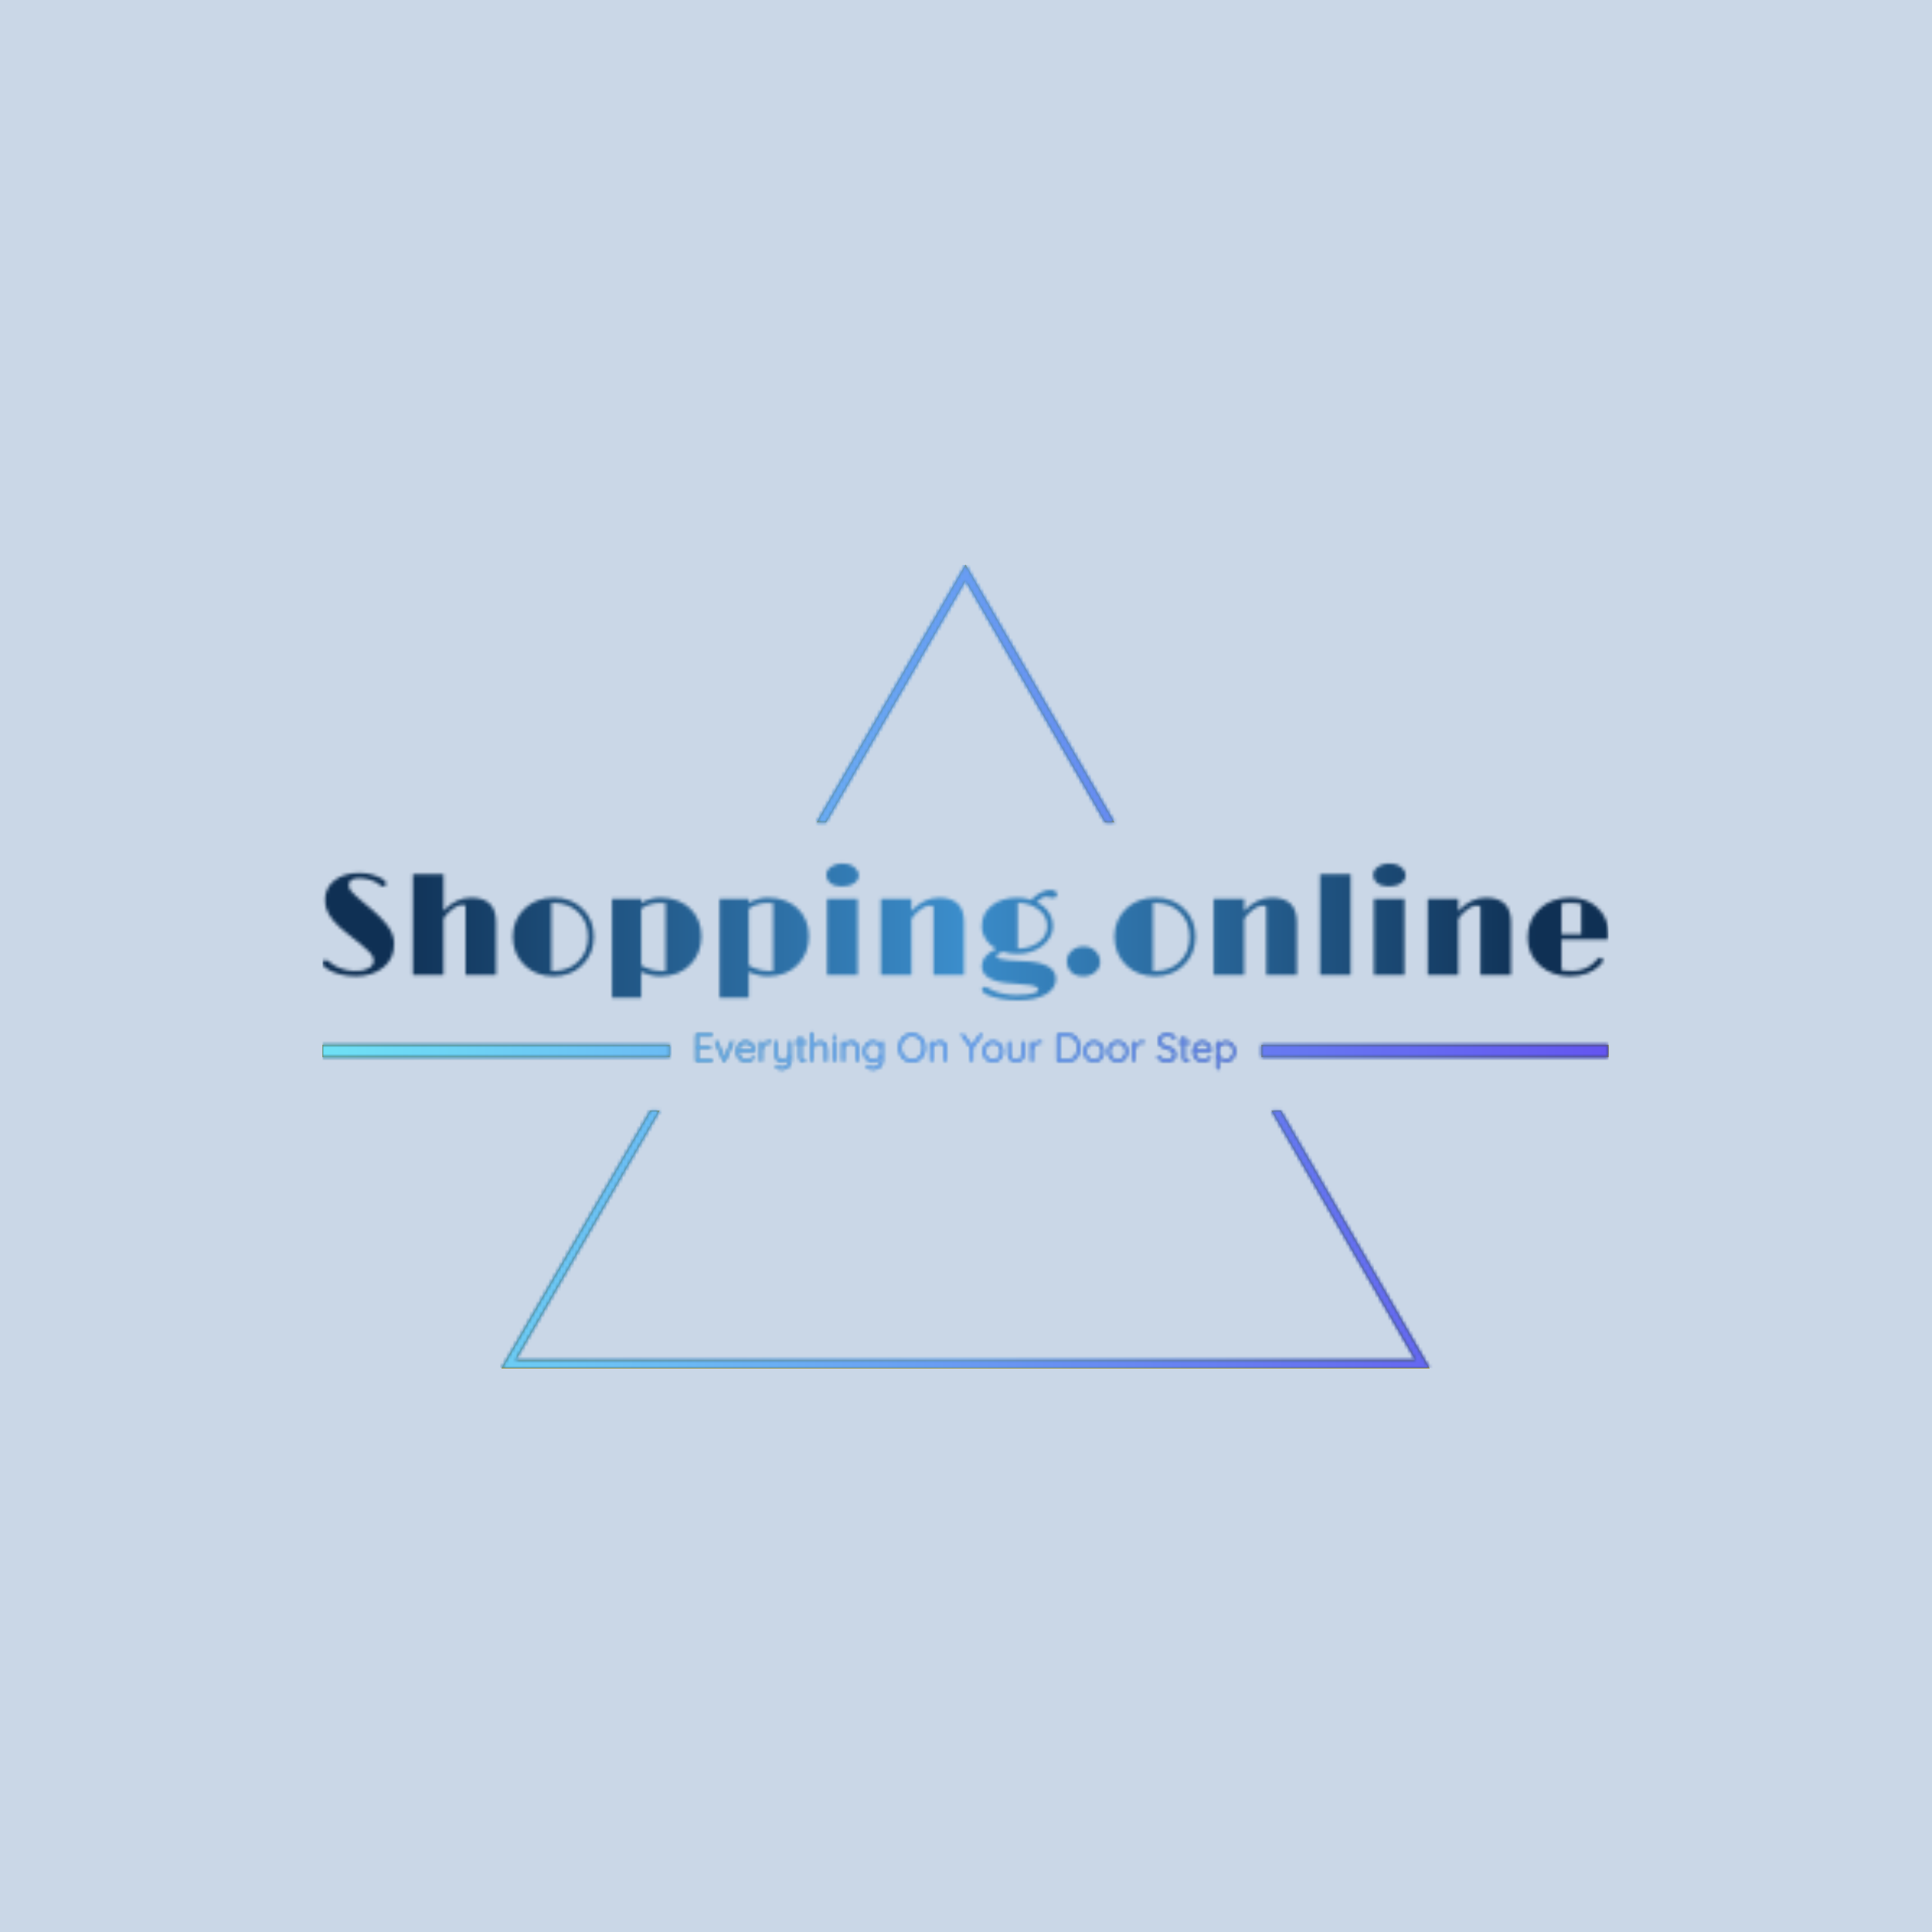 <svg xmlns="http://www.w3.org/2000/svg" version="1.1" xmlns:xlink="http://www.w3.org/1999/xlink" xmlns:svgjs="http://svgjs.dev/svgjs" width="1500" height="1500" viewBox="0 0 1500 1500"><rect width="1500" height="1500" fill="#cad7e7"></rect><g transform="matrix(0.667,0,0,0.667,249.394,438.586)"><svg viewBox="0 0 396 247" data-background-color="#cad7e7" preserveAspectRatio="xMidYMid meet" height="935" width="1500" xmlns="http://www.w3.org/2000/svg" xmlns:xlink="http://www.w3.org/1999/xlink"><g id="tight-bounds" transform="matrix(1,0,0,1,0.24,-0.1)"><svg viewBox="0 0 395.52 247.2" height="247.2" width="395.52"><g><svg></svg></g><g><svg viewBox="0 0 395.52 247.2" height="247.2" width="395.52"><g><path d="M55.039 247.2l45.763-79.264 2.864 0-44.252 76.648h276.692l-44.252-76.648 2.864 0 45.763 79.264zM197.76 0l45.763 79.264h-2.864l-42.899-74.303-42.899 74.303-2.864 0z" fill="#9d8d26" fill-rule="nonzero" stroke="none" stroke-width="1" stroke-linecap="butt" stroke-linejoin="miter" stroke-miterlimit="10" stroke-dasharray="" stroke-dashoffset="0" font-family="none" font-weight="none" font-size="none" text-anchor="none" style="mix-blend-mode: normal" data-fill-palette-color="tertiary"></path></g><g transform="matrix(1,0,0,1,0,91.931)"><svg viewBox="0 0 395.52 63.338" height="63.338" width="395.52"><g><svg viewBox="0 0 395.52 63.338" height="63.338" width="395.52"><g><svg viewBox="0 0 395.52 63.338" height="63.338" width="395.52"><g id="textblocktransform"><svg viewBox="0 0 395.52 63.338" height="63.338" width="395.52" id="textblock"><g><rect width="106.79" height="3.789" y="55.74" fill="#9d8d26" data-fill-palette-color="tertiary"></rect><rect width="106.79" height="3.789" y="55.74" x="288.73" fill="#9d8d26" data-fill-palette-color="tertiary"></rect></g><g><svg viewBox="0 0 395.52 42.012" height="42.012" width="395.52"><g transform="matrix(1,0,0,1,0,0)"><svg width="395.52" viewBox="2.22 -38.23 441.5 46.9" height="42.012" data-palette-color="url(#73024cb7-7a68-4e46-b94d-e0ec8fd19ed0)"></svg></g></svg></g><g transform="matrix(1,0,0,1,106.79,51.93)"><svg viewBox="0 0 181.939 11.407" height="11.407" width="181.939"><g transform="matrix(1,0,0,1,8,0)"><svg width="165.939" viewBox="4.7 -37 683.63 47" height="11.407" data-palette-color="url(#ac6cbab2-6ca2-4786-b1a1-36c429ff451c)"></svg></g></svg></g></svg></g></svg></g></svg></g></svg></g></svg></g><defs></defs><mask id="dc14008a-df6a-412f-8235-0b046e9e0701"><g id="SvgjsG1673"><svg viewBox="0 0 395.52 247.2" height="247.2" width="395.52"><g><svg></svg></g><g><svg viewBox="0 0 395.52 247.2" height="247.2" width="395.52"><g><path d="M55.039 247.2l45.763-79.264 2.864 0-44.252 76.648h276.692l-44.252-76.648 2.864 0 45.763 79.264zM197.76 0l45.763 79.264h-2.864l-42.899-74.303-42.899 74.303-2.864 0z" fill="black" fill-rule="nonzero" stroke="none" stroke-width="1" stroke-linecap="butt" stroke-linejoin="miter" stroke-miterlimit="10" stroke-dasharray="" stroke-dashoffset="0" font-family="none" font-weight="none" font-size="none" text-anchor="none" style="mix-blend-mode: normal"></path></g><g transform="matrix(1,0,0,1,0,91.931)"><svg viewBox="0 0 395.52 63.338" height="63.338" width="395.52"><g><svg viewBox="0 0 395.52 63.338" height="63.338" width="395.52"><g><svg viewBox="0 0 395.52 63.338" height="63.338" width="395.52"><g id="SvgjsG1672"><svg viewBox="0 0 395.52 63.338" height="63.338" width="395.52" id="SvgjsSvg1671"><g><rect width="106.79" height="3.789" y="55.74" fill="black"></rect><rect width="106.79" height="3.789" y="55.74" x="288.73" fill="black"></rect></g><g><svg viewBox="0 0 395.52 42.012" height="42.012" width="395.52"><g transform="matrix(1,0,0,1,0,0)"><svg width="395.52" viewBox="2.22 -38.23 441.5 46.9" height="42.012" data-palette-color="url(#73024cb7-7a68-4e46-b94d-e0ec8fd19ed0)"><path d="M4.32-1.76L4.32-1.76Q3.47-2.25 2.84-2.78 2.22-3.32 2.22-3.93L2.22-3.93Q2.22-5.1 3.22-5.1L3.22-5.1Q3.88-5.1 4.69-4.37 5.49-3.64 6.49-3.09 7.5-2.54 8.67-2.15L8.67-2.15Q11.08-1.34 13.13-1.34 15.19-1.34 16.3-1.61 17.41-1.88 18.16-2.34L18.16-2.34Q19.78-3.34 19.78-4.91L19.78-4.91Q19.78-6.35 18.38-7.81L18.38-7.81Q17.21-9.06 15.06-10.79L15.06-10.79 10.89-14.06Q4.61-18.9 3.49-22.9L3.49-22.9Q3.1-24.29 3.1-26 3.1-27.71 3.87-29.37 4.64-31.03 6.15-32.28L6.15-32.28Q9.4-34.99 14.99-34.99L14.99-34.99Q17.85-34.99 20.12-34.14 22.39-33.3 23.22-32.64 24.05-31.98 24.05-31.45L24.05-31.45Q24.05-30.32 23.12-30.32L23.12-30.32Q22.58-30.32 21.97-30.86 21.36-31.4 20.62-31.8 19.87-32.2 18.92-32.52L18.92-32.52Q16.87-33.2 14.89-33.2L14.89-33.2Q11.25-33.2 11.25-30.81L11.25-30.81Q11.25-29.81 11.91-28.96L11.91-28.96Q13.09-27.47 16.49-24.69 19.9-21.92 21.96-19.85 24.02-17.77 25.1-16.11L25.1-16.11Q26.81-13.5 26.81-10.68 26.81-7.86 25.82-5.9 24.83-3.93 23.05-2.51L23.05-2.51Q19.29 0.46 13.72 0.46 8.15 0.46 4.32-1.76ZM53.22-26.51L53.22-26.51Q61.81-26.51 61.81-18.16L61.81-18.16 61.81 0 51.32 0 51.32-23.75Q50.88-24.05 50.16-24.05 49.44-24.05 48.65-23.71 47.87-23.36 47.02-22.75L47.02-22.75Q45.19-21.41 43.77-19.38L43.77-19.38 43.77 0 33.27 0 33.27-34.55 43.77-34.55 43.77-21.95Q47.95-26.51 53.22-26.51ZM67.55-13.18L67.55-13.18Q67.55-16.11 68.61-18.52 69.67-20.92 71.53-22.71L71.53-22.71Q75.53-26.51 81.59-26.51L81.59-26.51Q87.76-26.51 91.65-22.56L91.65-22.56Q95.36-18.82 95.36-13.11L95.36-13.11Q95.36-7.37 91.55-3.52L91.55-3.52Q87.62 0.46 81.49 0.46L81.49 0.46Q75.51 0.46 71.58-3.32L71.58-3.32Q67.55-7.23 67.55-13.18ZM80.81-24.71L80.81-1.37Q81-1.34 81.2-1.34L81.2-1.34 81.54-1.34Q86.47-1.34 89.81-4.39L89.81-4.39Q93.38-7.69 93.38-13.04L93.38-13.04Q93.38-18.26 90.03-21.51L90.03-21.51Q86.74-24.73 81.51-24.73L81.51-24.73 81.15-24.73Q80.98-24.73 80.81-24.71L80.81-24.71ZM118.21 0.46L118.21 0.46Q114.81 0.46 111.64-1.07L111.64-1.07 111.64 7.81 101.6 7.81 101.6-26.07 111.64-26.07 111.64-24.73Q114.84-26.51 118.18-26.51 121.53-26.51 124.09-25.51 126.65-24.51 128.48-22.75L128.48-22.75Q132.27-19.04 132.27-13.26L132.27-13.26Q132.27-7.42 128.53-3.56L128.53-3.56Q124.68 0.46 118.21 0.46ZM118.13-24.73L118.13-24.73Q114.52-24.73 111.64-22.73L111.64-22.73 111.64-3.25Q114.93-1.34 118.82-1.34L118.82-1.34 119.45-1.34Q119.74-1.34 120.01-1.39L120.01-1.39 120.01-24.58Q119.08-24.73 118.13-24.73ZM155.12 0.46L155.12 0.46Q151.72 0.46 148.55-1.07L148.55-1.07 148.55 7.81 138.52 7.81 138.52-26.07 148.55-26.07 148.55-24.73Q151.75-26.51 155.09-26.51 158.44-26.51 161-25.51 163.56-24.51 165.4-22.75L165.4-22.75Q169.18-19.04 169.18-13.26L169.18-13.26Q169.18-7.42 165.44-3.56L165.44-3.56Q161.59 0.46 155.12 0.46ZM155.04-24.73L155.04-24.73Q151.43-24.73 148.55-22.73L148.55-22.73 148.55-3.25Q151.85-1.34 155.73-1.34L155.73-1.34 156.36-1.34Q156.66-1.34 156.92-1.39L156.92-1.39 156.92-24.58Q156-24.73 155.04-24.73ZM180.55-30.35Q178.04-30.35 176.62-31.47 175.21-32.59 175.21-34.42L175.21-34.42Q175.21-35.96 176.77-37.06L176.77-37.06Q178.43-38.23 180.29-38.23 182.14-38.23 183.15-37.87 184.17-37.5 184.88-36.91L184.88-36.91Q186.29-35.72 186.29-34.13L186.29-34.13Q186.29-32.54 184.68-31.45L184.68-31.45Q183.07-30.35 180.55-30.35ZM175.43 0L175.43-26.07 185.93-26.07 185.93 0 175.43 0ZM211.97 0L211.97-23.41Q211.36-23.8 210.65-23.8 209.95-23.8 209.19-23.47 208.43-23.14 207.6-22.56L207.6-22.56Q205.87-21.31 204.4-19.24L204.4-19.24 204.4 0 193.91 0 193.91-26.07 204.4-26.07 204.4-21.9Q208.58-26.51 213.85-26.51L213.85-26.51Q222.47-26.51 222.47-18.16L222.47-18.16 222.47 0 211.97 0ZM235.77-7.96L235.77-7.96Q233.6-7.3 233.6-6.52L233.6-6.52Q233.6-5.76 234.87-5.47L234.87-5.47Q237.34-4.88 241.66-4.77 245.98-4.66 248.16-4.11 250.35-3.56 251.64-2.73L251.64-2.73Q253.99-1.2 253.99 1.34L253.99 1.34Q253.99 4.52 250.84 6.49L250.84 6.49Q247.35 8.67 241 8.67L241 8.67Q234.43 8.67 230.16 6.71L230.16 6.71Q228.62 5.96 228.62 5L228.62 5Q228.62 4.59 228.93 4.35 229.23 4.1 229.57 4.1L229.57 4.1Q229.99 4.1 230.52 4.42L230.52 4.42Q231.77 5.13 232.83 5.6 233.89 6.08 236.16 6.52 238.43 6.96 240.55 6.96 242.66 6.96 243.99 6.77 245.32 6.59 246.2 6.35L246.2 6.35Q247.93 5.83 247.93 5.2L247.93 5.2Q247.93 4.61 247.59 4.35 247.25 4.08 246.7 3.87 246.15 3.66 245.17 3.49L245.17 3.49Q243.17 3.15 239.73 2.98 236.29 2.81 234.28 2.31 232.28 1.81 231.01 1.03L231.01 1.03Q228.55-0.46 228.55-3L228.55-3Q228.55-6.67 233.5-8.94L233.5-8.94Q231.23-10.18 229.89-12.22 228.55-14.26 228.55-16.64 228.55-19.02 229.44-20.76 230.33-22.51 231.94-23.78L231.94-23.78Q235.33-26.51 240.71-26.51L240.71-26.51Q243.1-26.51 245.51-25.78L245.51-25.78Q248.98-29.13 251.94-29.13L251.94-29.13Q253.18-29.13 253.78-28.71 254.38-28.3 254.38-27.66L254.38-27.66Q254.38-27.03 253.96-26.75 253.55-26.46 253.18-26.46L253.18-26.46Q252.52-26.46 252.06-26.61L252.06-26.61Q251.37-26.86 250.67-26.86L250.67-26.86Q249.35-26.86 247.35-25.02L247.35-25.02Q251.33-23.07 252.55-19.41L252.55-19.41Q252.94-18.19 252.94-16.42 252.94-14.65 251.91-12.89 250.89-11.13 249.18-9.86L249.18-9.86Q245.61-7.23 240.8-7.23L240.8-7.23Q238.26-7.18 235.77-7.96ZM240.9-24.78L240.9-9.01Q244.86-9.06 247.71-10.94L247.71-10.94Q251.01-13.09 251.01-16.75 251.01-20.41 247.76-22.66L247.76-22.66Q244.78-24.71 240.9-24.78L240.9-24.78ZM258.11-2.66L258.11-2.66Q257.74-3.64 257.74-4.71 257.74-5.79 258.17-6.68 258.6-7.57 259.38-8.25L259.38-8.25Q261.04-9.74 263.53-9.74L263.53-9.74Q266.09-9.74 267.68-8.06L267.68-8.06Q269.15-6.52 269.15-4.44L269.15-4.44Q269.15-2.37 267.48-0.98L267.48-0.98Q265.78 0.46 263.38 0.46L263.38 0.46Q259.33 0.46 258.11-2.66ZM274.07-13.18L274.07-13.18Q274.07-16.11 275.14-18.52 276.2-20.92 278.05-22.71L278.05-22.71Q282.06-26.51 288.11-26.51L288.11-26.51Q294.29-26.51 298.17-22.56L298.17-22.56Q301.88-18.82 301.88-13.11L301.88-13.11Q301.88-7.37 298.07-3.52L298.07-3.52Q294.14 0.46 288.01 0.46L288.01 0.46Q282.03 0.46 278.1-3.32L278.1-3.32Q274.07-7.23 274.07-13.18ZM287.33-24.71L287.33-1.37Q287.53-1.34 287.72-1.34L287.72-1.34 288.06-1.34Q293-1.34 296.34-4.39L296.34-4.39Q299.9-7.69 299.9-13.04L299.9-13.04Q299.9-18.26 296.56-21.51L296.56-21.51Q293.26-24.73 288.04-24.73L288.04-24.73 287.67-24.73Q287.5-24.73 287.33-24.71L287.33-24.71ZM326.2 0L326.2-23.41Q325.59-23.8 324.88-23.8 324.17-23.8 323.41-23.47 322.66-23.14 321.83-22.56L321.83-22.56Q320.09-21.31 318.63-19.24L318.63-19.24 318.63 0 308.13 0 308.13-26.07 318.63-26.07 318.63-21.9Q322.8-26.51 328.08-26.51L328.08-26.51Q336.69-26.51 336.69-18.16L336.69-18.16 336.69 0 326.2 0ZM344.67 0L344.67-34.55 355.17-34.55 355.17 0 344.67 0ZM368.28-30.35Q365.77-30.35 364.35-31.47 362.93-32.59 362.93-34.42L362.93-34.42Q362.93-35.96 364.5-37.06L364.5-37.06Q366.16-38.23 368.01-38.23 369.87-38.23 370.88-37.87 371.89-37.5 372.6-36.91L372.6-36.91Q374.02-35.72 374.02-34.13L374.02-34.13Q374.02-32.54 372.41-31.45L372.41-31.45Q370.8-30.35 368.28-30.35ZM363.15 0L363.15-26.07 373.65-26.07 373.65 0 363.15 0ZM399.7 0L399.7-23.41Q399.09-23.8 398.38-23.8 397.67-23.8 396.92-23.47 396.16-23.14 395.33-22.56L395.33-22.56Q393.6-21.31 392.13-19.24L392.13-19.24 392.13 0 381.63 0 381.63-26.07 392.13-26.07 392.13-21.9Q396.31-26.51 401.58-26.51L401.58-26.51Q410.2-26.51 410.2-18.16L410.2-18.16 410.2 0 399.7 0ZM440.83-5.93L440.83-5.93Q441.79-5.93 441.79-5.05L441.79-5.05Q441.79-4.39 440.93-3.49L440.93-3.49Q437.07 0.46 430.36 0.46L430.36 0.46Q424.33 0.46 420.2-3.17L420.2-3.17Q415.93-6.96 415.93-12.74L415.93-12.74Q415.93-18.65 419.79-22.46L419.79-22.46Q423.87-26.51 430.63-26.51L430.63-26.51Q436.05-26.51 439.74-23.22L439.74-23.22Q443.72-19.68 443.72-13.92L443.72-13.92Q443.72-13.09 443.67-12.16L443.67-12.16 427.55-12.16 427.55-1.68Q429.21-1.34 431.29-1.34L431.29-1.34Q435.68-1.34 438.78-4.25L438.78-4.25Q439.42-4.88 439.69-5.25L439.69-5.25Q440.25-5.93 440.83-5.93ZM434.32-13.94L434.32-24.27Q432.73-24.73 430.73-24.73 428.72-24.73 427.55-24.46L427.55-24.46 427.55-13.94 434.32-13.94Z" opacity="1" transform="matrix(1,0,0,1,0,0)" fill="white" class="wordmark-text-0" id="SvgjsPath1670"></path></svg></g></svg></g><g transform="matrix(1,0,0,1,106.79,51.93)"><svg viewBox="0 0 181.939 11.407" height="11.407" width="181.939"><g transform="matrix(1,0,0,1,8,0)"><svg width="165.939" viewBox="4.7 -37 683.63 47" height="11.407" data-palette-color="url(#ac6cbab2-6ca2-4786-b1a1-36c429ff451c)"><path d="M6.2-35L6.2-35 24.55-35Q25.15-35 25.6-34.58 26.05-34.15 26.05-33.5L26.05-33.5Q26.05-32.85 25.6-32.45 25.15-32.05 24.55-32.05L24.55-32.05 7.35-32.05 7.85-32.9 7.85-18.85 7.3-19.5 22.3-19.5Q22.9-19.5 23.35-19.05 23.8-18.6 23.8-18L23.8-18Q23.8-17.35 23.35-16.95 22.9-16.55 22.3-16.55L22.3-16.55 7.4-16.55 7.85-17.05 7.85-2.65 7.6-2.95 24.55-2.95Q25.15-2.95 25.6-2.5 26.05-2.05 26.05-1.45L26.05-1.45Q26.05-0.8 25.6-0.4 25.15 0 24.55 0L24.55 0 6.2 0Q5.6 0 5.15-0.45 4.7-0.9 4.7-1.5L4.7-1.5 4.7-33.5Q4.7-34.1 5.15-34.55 5.6-35 6.2-35ZM31-26.1L31-26.1Q31.4-26.1 31.8-25.85 32.2-25.6 32.4-25.1L32.4-25.1 41.15-4.3 40.5-3.9 49.45-25.1Q49.85-26.1 50.9-26.05L50.9-26.05Q51.4-26.05 51.85-25.73 52.3-25.4 52.3-24.8L52.3-24.8Q52.3-24.5 52.22-24.33 52.15-24.15 52.1-23.95L52.1-23.95 42.3-0.95Q41.9-0.05 40.95 0L40.95 0Q40.5 0.05 40.07-0.23 39.65-0.5 39.45-0.95L39.45-0.95 29.6-23.95Q29.55-24.05 29.5-24.25 29.45-24.45 29.45-24.65L29.45-24.65Q29.45-25.2 29.85-25.65 30.25-26.1 31-26.1ZM69.34 0.5L69.34 0.5Q65.5 0.5 62.55-1.15 59.6-2.8 57.95-5.75 56.3-8.7 56.3-12.65L56.3-12.65Q56.3-16.9 57.97-19.9 59.65-22.9 62.32-24.53 65-26.15 68-26.15L68-26.15Q70.2-26.15 72.27-25.38 74.34-24.6 75.97-23.08 77.59-21.55 78.57-19.35 79.55-17.15 79.65-14.25L79.65-14.25Q79.59-13.65 79.15-13.23 78.7-12.8 78.09-12.8L78.09-12.8 58.05-12.8 57.45-15.5 77.15-15.5 76.5-14.9 76.5-15.9Q76.3-18.25 75-19.9 73.7-21.55 71.84-22.4 70-23.25 68-23.25L68-23.25Q66.5-23.25 64.92-22.65 63.35-22.05 62.07-20.78 60.8-19.5 60-17.53 59.2-15.55 59.2-12.85L59.2-12.85Q59.2-9.9 60.4-7.5 61.6-5.1 63.87-3.7 66.15-2.3 69.3-2.3L69.3-2.3Q71.05-2.3 72.45-2.8 73.84-3.3 74.9-4.13 75.95-4.95 76.65-5.85L76.65-5.85Q77.2-6.3 77.75-6.3L77.75-6.3Q78.25-6.3 78.62-5.9 79-5.5 79-5L79-5Q79-4.4 78.5-3.95L78.5-3.95Q77-2.15 74.59-0.83 72.2 0.5 69.34 0.5ZM87.54 0L87.54 0Q86.84 0 86.44-0.45 86.04-0.9 86.04-1.5L86.04-1.5 86.04-23.9Q86.04-24.5 86.47-24.95 86.89-25.4 87.54-25.4L87.54-25.4Q88.19-25.4 88.62-24.95 89.04-24.5 89.04-23.9L89.04-23.9 89.04-16.4 88.29-16.25Q88.44-18 89.17-19.73 89.89-21.45 91.14-22.9 92.39-24.35 94.12-25.25 95.84-26.15 97.99-26.15L97.99-26.15Q98.89-26.15 99.74-25.78 100.59-25.4 100.59-24.55L100.59-24.55Q100.59-23.8 100.19-23.4 99.79-23 99.24-23L99.24-23Q98.79-23 98.27-23.25 97.74-23.5 96.89-23.5L96.89-23.5Q95.49-23.5 94.09-22.68 92.69-21.85 91.54-20.45 90.39-19.05 89.72-17.32 89.04-15.6 89.04-13.85L89.04-13.85 89.04-1.5Q89.04-0.9 88.59-0.45 88.14 0 87.54 0ZM124.34-26L124.34-26Q124.99-26 125.42-25.55 125.84-25.1 125.84-24.5L125.84-24.5 125.84-2.45Q125.84 1.6 124.24 4.38 122.64 7.15 119.94 8.58 117.24 10 113.79 10L113.79 10Q111.64 10 109.81 9.53 107.99 9.05 106.84 8.3L106.84 8.3Q106.24 7.95 105.94 7.45 105.64 6.95 105.89 6.4L105.89 6.4Q106.14 5.7 106.67 5.48 107.19 5.25 107.74 5.5L107.74 5.5Q108.59 5.95 110.19 6.6 111.79 7.25 113.84 7.25L113.84 7.25Q116.59 7.25 118.62 6.1 120.64 4.95 121.74 2.78 122.84 0.6 122.84-2.4L122.84-2.4 122.84-6 123.19-4.8Q122.44-3.25 121.06-2.05 119.69-0.85 117.92-0.18 116.14 0.5 114.14 0.5L114.14 0.5Q111.14 0.5 109.17-0.73 107.19-1.95 106.24-4.1 105.29-6.25 105.29-9.15L105.29-9.15 105.29-24.5Q105.29-25.1 105.69-25.55 106.09-26 106.79-26L106.79-26Q107.44-26 107.87-25.55 108.29-25.1 108.29-24.5L108.29-24.5 108.29-9.6Q108.29-6.1 109.81-4.2 111.34-2.3 114.79-2.3L114.79-2.3Q116.94-2.3 118.74-3.33 120.54-4.35 121.69-6.03 122.84-7.7 122.84-9.6L122.84-9.6 122.84-24.5Q122.84-25.1 123.27-25.55 123.69-26 124.34-26ZM132.04-25.45L132.04-25.45 143.69-25.45Q144.29-25.45 144.69-25.03 145.09-24.6 145.09-24L145.09-24Q145.09-23.45 144.69-23.05 144.29-22.65 143.69-22.65L143.69-22.65 132.04-22.65Q131.44-22.65 131.01-23.08 130.59-23.5 130.59-24.05L130.59-24.05Q130.59-24.65 131.01-25.05 131.44-25.45 132.04-25.45ZM137.19-32.5L137.19-32.5Q137.84-32.5 138.26-32.05 138.69-31.6 138.69-31L138.69-31 138.69-5.9Q138.69-4.5 139.06-3.8 139.44-3.1 140.04-2.88 140.64-2.65 141.24-2.65L141.24-2.65Q141.64-2.65 141.96-2.78 142.29-2.9 142.69-2.9L142.69-2.9Q143.14-2.9 143.46-2.55 143.79-2.2 143.79-1.65L143.79-1.65Q143.79-0.95 142.99-0.48 142.19 0 141.09 0L141.09 0Q140.64 0 139.74-0.08 138.84-0.15 137.89-0.63 136.94-1.1 136.31-2.3 135.69-3.5 135.69-5.75L135.69-5.75 135.69-31Q135.69-31.6 136.11-32.05 136.54-32.5 137.19-32.5ZM162.28-25.75L162.28-25.75Q165.44-25.75 167.38-24.4 169.34-23.05 170.26-20.75 171.19-18.45 171.19-15.65L171.19-15.65 171.19-1.5Q171.19-0.9 170.74-0.45 170.28 0 169.69 0L169.69 0Q168.99 0 168.59-0.45 168.19-0.9 168.19-1.5L168.19-1.5 168.19-15.65Q168.19-17.7 167.56-19.35 166.94-21 165.53-21.98 164.13-22.95 161.78-22.95L161.78-22.95Q159.69-22.95 157.81-21.98 155.94-21 154.78-19.35 153.63-17.7 153.63-15.65L153.63-15.65 153.63-1.5Q153.63-0.9 153.19-0.45 152.74 0 152.13 0L152.13 0Q151.44 0 151.03-0.45 150.63-0.9 150.63-1.5L150.63-1.5 150.63-35.5Q150.63-36.1 151.06-36.55 151.49-37 152.13-37L152.13-37Q152.78-37 153.21-36.55 153.63-36.1 153.63-35.5L153.63-35.5 153.63-19.3 152.49-17.55Q152.59-19.1 153.46-20.58 154.34-22.05 155.74-23.23 157.13-24.4 158.84-25.08 160.53-25.75 162.28-25.75ZM181.93-24.5L181.93-1.5Q181.93-0.9 181.48-0.45 181.03 0 180.43 0L180.43 0Q179.78 0 179.36-0.45 178.93-0.9 178.93-1.5L178.93-1.5 178.93-24.5Q178.93-25.1 179.36-25.55 179.78-26 180.43-26L180.43-26Q181.08-26 181.51-25.55 181.93-25.1 181.93-24.5L181.93-24.5ZM180.43-29.35L180.43-29.35Q179.38-29.35 178.86-29.83 178.33-30.3 178.33-31.2L178.33-31.2 178.33-31.7Q178.33-32.6 178.91-33.08 179.48-33.55 180.48-33.55L180.48-33.55Q181.43-33.55 181.96-33.08 182.48-32.6 182.48-31.7L182.48-31.7 182.48-31.2Q182.48-30.3 181.96-29.83 181.43-29.35 180.43-29.35ZM201.78-26.15L201.78-26.15Q205.08-26.15 207.06-24.83 209.03-23.5 209.91-21.23 210.78-18.95 210.78-16.2L210.78-16.2 210.78-1.5Q210.78-0.9 210.33-0.45 209.88 0 209.28 0L209.28 0Q208.58 0 208.18-0.45 207.78-0.9 207.78-1.5L207.78-1.5 207.78-16.05Q207.78-18.05 207.13-19.7 206.48-21.35 205-22.35 203.53-23.35 201.13-23.35L201.13-23.35Q198.98-23.35 197.06-22.35 195.13-21.35 193.93-19.7 192.73-18.05 192.73-16.05L192.73-16.05 192.73-1.5Q192.73-0.9 192.28-0.45 191.83 0 191.23 0L191.23 0Q190.53 0 190.13-0.45 189.73-0.9 189.73-1.5L189.73-1.5 189.73-23.9Q189.73-24.5 190.16-24.95 190.58-25.4 191.23-25.4L191.23-25.4Q191.88-25.4 192.31-24.95 192.73-24.5 192.73-23.9L192.73-23.9 192.73-19.7 191.58-17.9Q191.68-19.5 192.6-20.98 193.53-22.45 194.98-23.63 196.43-24.8 198.21-25.48 199.98-26.15 201.78-26.15ZM229.28-26.15L229.28-26.15Q231.53-26.15 233.43-25.38 235.33-24.6 236.75-23.38 238.18-22.15 238.98-20.78 239.78-19.4 239.78-18.15L239.78-18.15 238.93-19.35 238.93-24Q238.93-24.65 239.35-25.1 239.78-25.55 240.43-25.55L240.43-25.55Q241.13-25.55 241.53-25.1 241.93-24.65 241.93-24L241.93-24 241.93-2.35Q241.93 1.65 240.28 4.4 238.63 7.15 235.8 8.58 232.98 10 229.38 10L229.38 10Q227.63 10 225.7 9.55 223.78 9.1 222.4 8.4 221.03 7.7 220.88 6.95L220.88 6.95Q220.48 6.5 220.5 6.08 220.53 5.65 220.93 5.35L220.93 5.35Q221.43 5 221.98 5.28 222.53 5.55 223.63 6L223.63 6Q224.13 6.15 224.98 6.45 225.83 6.75 227 6.98 228.18 7.2 229.48 7.2L229.48 7.2Q233.98 7.2 236.45 4.63 238.93 2.05 238.93-2.15L238.93-2.15 238.93-6.95 239.48-6.8Q239.03-5 238-3.65 236.98-2.3 235.58-1.38 234.18-0.45 232.55 0.03 230.93 0.5 229.33 0.5L229.33 0.5Q225.88 0.5 223.13-1.25 220.38-3 218.75-6 217.13-9 217.13-12.85L217.13-12.85Q217.13-16.65 218.75-19.68 220.38-22.7 223.1-24.43 225.83-26.15 229.28-26.15ZM229.63-23.35L229.63-23.35Q226.88-23.35 224.7-21.98 222.53-20.6 221.3-18.23 220.08-15.85 220.08-12.85L220.08-12.85Q220.08-9.85 221.3-7.45 222.53-5.05 224.7-3.68 226.88-2.3 229.63-2.3L229.63-2.3Q232.38-2.3 234.53-3.65 236.68-5 237.93-7.38 239.18-9.75 239.18-12.85L239.18-12.85Q239.18-15.95 237.93-18.32 236.68-20.7 234.53-22.03 232.38-23.35 229.63-23.35ZM295.42-17.5L295.42-17.5Q295.42-13.55 294.2-10.28 292.97-7 290.72-4.58 288.47-2.15 285.4-0.83 282.32 0.5 278.67 0.5L278.67 0.5Q275.02 0.5 271.95-0.83 268.87-2.15 266.62-4.58 264.37-7 263.15-10.28 261.92-13.55 261.92-17.5L261.92-17.5Q261.92-21.45 263.15-24.73 264.37-28 266.62-30.43 268.87-32.85 271.95-34.18 275.02-35.5 278.67-35.5L278.67-35.5Q282.32-35.5 285.4-34.18 288.47-32.85 290.72-30.43 292.97-28 294.2-24.73 295.42-21.45 295.42-17.5ZM292.22-17.5L292.22-17.5Q292.22-21.95 290.5-25.33 288.77-28.7 285.72-30.6 282.67-32.5 278.67-32.5L278.67-32.5Q274.72-32.5 271.65-30.6 268.57-28.7 266.85-25.33 265.12-21.95 265.12-17.5L265.12-17.5Q265.12-13.05 266.85-9.68 268.57-6.3 271.65-4.4 274.72-2.5 278.67-2.5L278.67-2.5Q282.67-2.5 285.72-4.4 288.77-6.3 290.5-9.68 292.22-13.05 292.22-17.5ZM313.82-26.15L313.82-26.15Q317.12-26.15 319.09-24.83 321.07-23.5 321.94-21.23 322.82-18.95 322.82-16.2L322.82-16.2 322.82-1.5Q322.82-0.9 322.37-0.45 321.92 0 321.32 0L321.32 0Q320.62 0 320.22-0.45 319.82-0.9 319.82-1.5L319.82-1.5 319.82-16.05Q319.82-18.05 319.17-19.7 318.52-21.35 317.05-22.35 315.57-23.35 313.17-23.35L313.17-23.35Q311.02-23.35 309.09-22.35 307.17-21.35 305.97-19.7 304.77-18.05 304.77-16.05L304.77-16.05 304.77-1.5Q304.77-0.9 304.32-0.45 303.87 0 303.27 0L303.27 0Q302.57 0 302.17-0.45 301.77-0.9 301.77-1.5L301.77-1.5 301.77-23.9Q301.77-24.5 302.19-24.95 302.62-25.4 303.27-25.4L303.27-25.4Q303.92-25.4 304.34-24.95 304.77-24.5 304.77-23.9L304.77-23.9 304.77-19.7 303.62-17.9Q303.72-19.5 304.64-20.98 305.57-22.45 307.02-23.63 308.47-24.8 310.25-25.48 312.02-26.15 313.82-26.15ZM365.91-35.2L365.91-35.2Q366.56-35.2 366.99-34.73 367.41-34.25 367.41-33.7L367.41-33.7Q367.41-33.45 367.34-33.23 367.26-33 367.11-32.75L367.11-32.75 355.36-16.6 355.96-18.55 355.96-1.5Q355.96-0.9 355.51-0.45 355.06 0 354.41 0L354.41 0Q353.76 0 353.34-0.45 352.91-0.9 352.91-1.5L352.91-1.5 352.91-18.2 353.16-17 341.71-32.65Q341.51-32.9 341.41-33.18 341.31-33.45 341.31-33.7L341.31-33.7Q341.31-34.35 341.84-34.77 342.36-35.2 342.91-35.2L342.91-35.2Q343.66-35.2 344.16-34.5L344.16-34.5 354.91-19.85 354.16-19.95 364.61-34.5Q365.11-35.2 365.91-35.2ZM394.01-12.8L394.01-12.8Q394.01-9 392.36-5.98 390.71-2.95 387.86-1.23 385.01 0.5 381.36 0.5L381.36 0.5Q377.81 0.5 374.94-1.23 372.06-2.95 370.39-5.98 368.71-9 368.71-12.8L368.71-12.8Q368.71-16.65 370.39-19.65 372.06-22.65 374.94-24.4 377.81-26.15 381.36-26.15L381.36-26.15Q385.01-26.15 387.86-24.4 390.71-22.65 392.36-19.65 394.01-16.65 394.01-12.8ZM391.01-12.8L391.01-12.8Q391.01-15.85 389.76-18.23 388.51-20.6 386.34-21.98 384.16-23.35 381.36-23.35L381.36-23.35Q378.66-23.35 376.46-21.98 374.26-20.6 372.99-18.23 371.71-15.85 371.71-12.8L371.71-12.8Q371.71-9.75 372.99-7.4 374.26-5.05 376.46-3.68 378.66-2.3 381.36-2.3L381.36-2.3Q384.16-2.3 386.34-3.68 388.51-5.05 389.76-7.4 391.01-9.75 391.01-12.8ZM419.51-25.4L419.51-25.4Q420.16-25.4 420.58-24.95 421.01-24.5 421.01-23.9L421.01-23.9 421.01-9.8Q421.01-4.85 418.21-2.25 415.41 0.35 410.66 0.35L410.66 0.35Q405.96 0.35 403.18-2.25 400.41-4.85 400.41-9.8L400.41-9.8 400.41-23.9Q400.41-24.5 400.83-24.95 401.26-25.4 401.91-25.4L401.91-25.4Q402.56-25.4 402.98-24.95 403.41-24.5 403.41-23.9L403.41-23.9 403.41-9.8Q403.41-6.2 405.33-4.33 407.26-2.45 410.66-2.45L410.66-2.45Q414.11-2.45 416.06-4.33 418.01-6.2 418.01-9.8L418.01-9.8 418.01-23.9Q418.01-24.5 418.41-24.95 418.81-25.4 419.51-25.4ZM430.36 0L430.36 0Q429.66 0 429.26-0.45 428.86-0.9 428.86-1.5L428.86-1.5 428.86-23.9Q428.86-24.5 429.28-24.95 429.71-25.4 430.36-25.4L430.36-25.4Q431.01-25.4 431.43-24.95 431.86-24.5 431.86-23.9L431.86-23.9 431.86-16.4 431.11-16.25Q431.26-18 431.98-19.73 432.71-21.45 433.96-22.9 435.21-24.35 436.93-25.25 438.66-26.15 440.81-26.15L440.81-26.15Q441.71-26.15 442.56-25.78 443.41-25.4 443.41-24.55L443.41-24.55Q443.41-23.8 443.01-23.4 442.61-23 442.06-23L442.06-23Q441.61-23 441.08-23.25 440.56-23.5 439.71-23.5L439.71-23.5Q438.31-23.5 436.91-22.68 435.51-21.85 434.36-20.45 433.21-19.05 432.53-17.32 431.86-15.6 431.86-13.85L431.86-13.85 431.86-1.5Q431.86-0.9 431.41-0.45 430.96 0 430.36 0ZM464-35L476.75-35Q480.45-35 483.23-33.6 486-32.2 487.8-29.73 489.6-27.25 490.48-24.1 491.35-20.95 491.35-17.5L491.35-17.5Q491.35-12.7 489.78-8.72 488.2-4.75 484.98-2.38 481.75 0 476.75 0L476.75 0 464 0Q463.4 0 462.95-0.45 462.5-0.9 462.5-1.5L462.5-1.5 462.5-33.5Q462.5-34.1 462.95-34.55 463.4-35 464-35L464-35ZM465.35-2.95L476.25-2.95Q480.5-2.95 483.1-4.9 485.7-6.85 486.93-10.18 488.15-13.5 488.15-17.5L488.15-17.5Q488.15-20.4 487.48-23.03 486.8-25.65 485.38-27.68 483.95-29.7 481.68-30.88 479.4-32.05 476.25-32.05L476.25-32.05 465.3-32.05 465.65-32.5 465.65-2.45 465.35-2.95ZM521.9-12.8L521.9-12.8Q521.9-9 520.25-5.98 518.6-2.95 515.75-1.23 512.9 0.5 509.25 0.5L509.25 0.5Q505.7 0.5 502.82-1.23 499.95-2.95 498.27-5.98 496.6-9 496.6-12.8L496.6-12.8Q496.6-16.65 498.27-19.65 499.95-22.65 502.82-24.4 505.7-26.15 509.25-26.15L509.25-26.15Q512.9-26.15 515.75-24.4 518.6-22.65 520.25-19.65 521.9-16.65 521.9-12.8ZM518.9-12.8L518.9-12.8Q518.9-15.85 517.65-18.23 516.4-20.6 514.22-21.98 512.05-23.35 509.25-23.35L509.25-23.35Q506.55-23.35 504.35-21.98 502.15-20.6 500.87-18.23 499.6-15.85 499.6-12.8L499.6-12.8Q499.6-9.75 500.87-7.4 502.15-5.05 504.35-3.68 506.55-2.3 509.25-2.3L509.25-2.3Q512.05-2.3 514.22-3.68 516.4-5.05 517.65-7.4 518.9-9.75 518.9-12.8ZM552.1-12.8L552.1-12.8Q552.1-9 550.45-5.98 548.8-2.95 545.95-1.23 543.1 0.5 539.45 0.5L539.45 0.5Q535.9 0.5 533.02-1.23 530.15-2.95 528.47-5.98 526.8-9 526.8-12.8L526.8-12.8Q526.8-16.65 528.47-19.65 530.15-22.65 533.02-24.4 535.9-26.15 539.45-26.15L539.45-26.15Q543.1-26.15 545.95-24.4 548.8-22.65 550.45-19.65 552.1-16.65 552.1-12.8ZM549.1-12.8L549.1-12.8Q549.1-15.85 547.85-18.23 546.6-20.6 544.42-21.98 542.25-23.35 539.45-23.35L539.45-23.35Q536.75-23.35 534.55-21.98 532.35-20.6 531.07-18.23 529.8-15.85 529.8-12.8L529.8-12.8Q529.8-9.75 531.07-7.4 532.35-5.05 534.55-3.68 536.75-2.3 539.45-2.3L539.45-2.3Q542.25-2.3 544.42-3.68 546.6-5.05 547.85-7.4 549.1-9.75 549.1-12.8ZM559.99 0L559.99 0Q559.29 0 558.89-0.45 558.49-0.9 558.49-1.5L558.49-1.5 558.49-23.9Q558.49-24.5 558.92-24.95 559.34-25.4 559.99-25.4L559.99-25.4Q560.64-25.4 561.07-24.95 561.49-24.5 561.49-23.9L561.49-23.9 561.49-16.4 560.74-16.25Q560.89-18 561.62-19.73 562.34-21.45 563.59-22.9 564.84-24.35 566.57-25.25 568.29-26.15 570.44-26.15L570.44-26.15Q571.34-26.15 572.19-25.78 573.04-25.4 573.04-24.55L573.04-24.55Q573.04-23.8 572.64-23.4 572.24-23 571.69-23L571.69-23Q571.24-23 570.72-23.25 570.19-23.5 569.34-23.5L569.34-23.5Q567.94-23.5 566.54-22.68 565.14-21.85 563.99-20.45 562.84-19.05 562.17-17.32 561.49-15.6 561.49-13.85L561.49-13.85 561.49-1.5Q561.49-0.9 561.04-0.45 560.59 0 559.99 0ZM601.79 0.5L601.79 0.5Q597.99 0.55 595.19-0.7 592.39-1.95 589.84-4.45L589.84-4.45Q589.59-4.65 589.41-4.95 589.24-5.25 589.24-5.65L589.24-5.65Q589.24-6.25 589.71-6.75 590.19-7.25 590.79-7.25L590.79-7.25Q591.39-7.25 591.89-6.75L591.89-6.75Q593.84-4.65 596.31-3.55 598.79-2.45 601.64-2.45L601.64-2.45Q604.04-2.45 605.91-3.2 607.79-3.95 608.89-5.35 609.99-6.75 609.99-8.6L609.99-8.6Q609.99-10.9 608.74-12.33 607.49-13.75 605.44-14.68 603.39-15.6 600.89-16.35L600.89-16.35Q598.84-16.95 596.99-17.73 595.14-18.5 593.69-19.63 592.24-20.75 591.44-22.4 590.64-24.05 590.64-26.4L590.64-26.4Q590.64-29.05 592.04-31.1 593.44-33.15 596.01-34.33 598.59-35.5 601.99-35.5L601.99-35.5Q604.94-35.5 607.66-34.5 610.39-33.5 611.99-31.55L611.99-31.55Q612.74-30.75 612.74-30.1L612.74-30.1Q612.74-29.6 612.24-29.1 611.74-28.6 611.14-28.6L611.14-28.6Q610.64-28.6 610.29-28.95L610.29-28.95Q609.44-30 608.14-30.83 606.84-31.65 605.26-32.1 603.69-32.55 601.99-32.55L601.99-32.55Q599.64-32.55 597.76-31.83 595.89-31.1 594.81-29.75 593.74-28.4 593.74-26.5L593.74-26.5Q593.74-24.4 594.94-23.05 596.14-21.7 598.09-20.83 600.04-19.95 602.24-19.2L602.24-19.2Q604.39-18.6 606.36-17.82 608.34-17.05 609.86-15.9 611.39-14.75 612.26-13 613.14-11.25 613.14-8.6L613.14-8.6Q613.14-6.05 611.69-4 610.24-1.95 607.71-0.75 605.19 0.45 601.79 0.5ZM617.84-25.45L617.84-25.45 629.49-25.45Q630.09-25.45 630.49-25.03 630.89-24.6 630.89-24L630.89-24Q630.89-23.45 630.49-23.05 630.09-22.65 629.49-22.65L629.49-22.65 617.84-22.65Q617.24-22.65 616.81-23.08 616.39-23.5 616.39-24.05L616.39-24.05Q616.39-24.65 616.81-25.05 617.24-25.45 617.84-25.45ZM622.99-32.5L622.99-32.5Q623.64-32.5 624.06-32.05 624.49-31.6 624.49-31L624.49-31 624.49-5.9Q624.49-4.5 624.86-3.8 625.24-3.1 625.84-2.88 626.44-2.65 627.04-2.65L627.04-2.65Q627.44-2.65 627.76-2.78 628.09-2.9 628.49-2.9L628.49-2.9Q628.94-2.9 629.26-2.55 629.59-2.2 629.59-1.65L629.59-1.65Q629.59-0.95 628.79-0.48 627.99 0 626.89 0L626.89 0Q626.44 0 625.54-0.08 624.64-0.15 623.69-0.63 622.74-1.1 622.11-2.3 621.49-3.5 621.49-5.75L621.49-5.75 621.49-31Q621.49-31.6 621.91-32.05 622.34-32.5 622.99-32.5ZM647.73 0.5L647.73 0.5Q643.88 0.5 640.93-1.15 637.98-2.8 636.33-5.75 634.68-8.7 634.68-12.65L634.68-12.65Q634.68-16.9 636.36-19.9 638.03-22.9 640.71-24.53 643.38-26.15 646.38-26.15L646.38-26.15Q648.58-26.15 650.66-25.38 652.73-24.6 654.36-23.08 655.98-21.55 656.96-19.35 657.93-17.15 658.03-14.25L658.03-14.25Q657.98-13.65 657.53-13.23 657.08-12.8 656.48-12.8L656.48-12.8 636.43-12.8 635.83-15.5 655.53-15.5 654.88-14.9 654.88-15.9Q654.68-18.25 653.38-19.9 652.08-21.55 650.23-22.4 648.38-23.25 646.38-23.25L646.38-23.25Q644.88-23.25 643.31-22.65 641.73-22.05 640.46-20.78 639.18-19.5 638.38-17.53 637.58-15.55 637.58-12.85L637.58-12.85Q637.58-9.9 638.78-7.5 639.98-5.1 642.26-3.7 644.53-2.3 647.68-2.3L647.68-2.3Q649.43-2.3 650.83-2.8 652.23-3.3 653.28-4.13 654.33-4.95 655.03-5.85L655.03-5.85Q655.58-6.3 656.13-6.3L656.13-6.3Q656.63-6.3 657.01-5.9 657.38-5.5 657.38-5L657.38-5Q657.38-4.4 656.88-3.95L656.88-3.95Q655.38-2.15 652.98-0.83 650.58 0.5 647.73 0.5ZM676.58-25.75L676.58-25.75Q679.98-25.75 682.61-24.08 685.23-22.4 686.78-19.48 688.33-16.55 688.33-12.75L688.33-12.75Q688.33-8.95 686.78-6 685.23-3.05 682.58-1.35 679.93 0.35 676.63 0.35L676.63 0.35Q674.88 0.35 673.31-0.18 671.73-0.7 670.43-1.6 669.13-2.5 668.13-3.73 667.13-4.95 666.53-6.4L666.53-6.4 667.43-7.05 667.43 8.5Q667.43 9.1 667.01 9.55 666.58 10 665.93 10L665.93 10Q665.28 10 664.86 9.55 664.43 9.1 664.43 8.5L664.43 8.5 664.43-24.1Q664.43-24.75 664.83-25.2 665.23-25.65 665.93-25.65L665.93-25.65Q666.58-25.65 667.01-25.2 667.43-24.75 667.43-24.1L667.43-24.1 667.43-18.7 666.73-19.1Q667.23-20.65 668.21-21.88 669.18-23.1 670.48-23.98 671.78-24.85 673.33-25.3 674.88-25.75 676.58-25.75ZM676.33-22.95L676.33-22.95Q673.63-22.95 671.58-21.63 669.53-20.3 668.36-18.03 667.18-15.75 667.18-12.75L667.18-12.75Q667.18-9.8 668.36-7.45 669.53-5.1 671.58-3.78 673.63-2.45 676.33-2.45L676.33-2.45Q678.98-2.45 681.01-3.78 683.03-5.1 684.23-7.45 685.43-9.8 685.43-12.75L685.43-12.75Q685.43-15.7 684.23-18 683.03-20.3 681.01-21.63 678.98-22.95 676.33-22.95Z" opacity="1" transform="matrix(1,0,0,1,0,0)" fill="black" class="slogan-text-1" id="SvgjsPath1669"></path></svg></g></svg></g></svg></g></svg></g></svg></g></svg></g></svg></g><defs><mask></mask></defs></svg><rect width="395.52" height="247.2" fill="black" stroke="none" visibility="hidden"></rect></g></mask><linearGradient x1="0.054" x2="0.941" y1="0.5" y2="0.5" id="73024cb7-7a68-4e46-b94d-e0ec8fd19ed0"><stop stop-color="#0f3054" offset="0"></stop><stop stop-color="#3b8dcb" offset="0.498"></stop><stop stop-color="#0f3054" offset="1"></stop></linearGradient><rect width="395.52" height="247.2" fill="url(#73024cb7-7a68-4e46-b94d-e0ec8fd19ed0)" mask="url(#dc14008a-df6a-412f-8235-0b046e9e0701)" data-fill-palette-color="primary"></rect><mask id="ff1af39c-3571-492a-b983-bcc0f26c1d50"><g id="SvgjsG1682"><svg viewBox="0 0 395.52 247.2" height="247.2" width="395.52"><g><svg></svg></g><g><svg viewBox="0 0 395.52 247.2" height="247.2" width="395.52"><g><path d="M55.039 247.2l45.763-79.264 2.864 0-44.252 76.648h276.692l-44.252-76.648 2.864 0 45.763 79.264zM197.76 0l45.763 79.264h-2.864l-42.899-74.303-42.899 74.303-2.864 0z" fill="black" fill-rule="nonzero" stroke="none" stroke-width="1" stroke-linecap="butt" stroke-linejoin="miter" stroke-miterlimit="10" stroke-dasharray="" stroke-dashoffset="0" font-family="none" font-weight="none" font-size="none" text-anchor="none" style="mix-blend-mode: normal"></path></g><g transform="matrix(1,0,0,1,0,91.931)"><svg viewBox="0 0 395.52 63.338" height="63.338" width="395.52"><g><svg viewBox="0 0 395.52 63.338" height="63.338" width="395.52"><g><svg viewBox="0 0 395.52 63.338" height="63.338" width="395.52"><g id="SvgjsG1681"><svg viewBox="0 0 395.52 63.338" height="63.338" width="395.52" id="SvgjsSvg1680"><g><rect width="106.79" height="3.789" y="55.74" fill="black"></rect><rect width="106.79" height="3.789" y="55.74" x="288.73" fill="black"></rect></g><g><svg viewBox="0 0 395.52 42.012" height="42.012" width="395.52"><g transform="matrix(1,0,0,1,0,0)"><svg width="395.52" viewBox="2.22 -38.23 441.5 46.9" height="42.012" data-palette-color="url(#73024cb7-7a68-4e46-b94d-e0ec8fd19ed0)"></svg></g></svg></g><g transform="matrix(1,0,0,1,106.79,51.93)"><svg viewBox="0 0 181.939 11.407" height="11.407" width="181.939"><g transform="matrix(1,0,0,1,8,0)"><svg width="165.939" viewBox="4.7 -37 683.63 47" height="11.407" data-palette-color="url(#ac6cbab2-6ca2-4786-b1a1-36c429ff451c)"><path d="M6.2-35L6.2-35 24.55-35Q25.15-35 25.6-34.58 26.05-34.15 26.05-33.5L26.05-33.5Q26.05-32.85 25.6-32.45 25.15-32.05 24.55-32.05L24.55-32.05 7.35-32.05 7.85-32.9 7.85-18.85 7.3-19.5 22.3-19.5Q22.9-19.5 23.35-19.05 23.8-18.6 23.8-18L23.8-18Q23.8-17.35 23.35-16.95 22.9-16.55 22.3-16.55L22.3-16.55 7.4-16.55 7.85-17.05 7.85-2.65 7.6-2.95 24.55-2.95Q25.15-2.95 25.6-2.5 26.05-2.05 26.05-1.45L26.05-1.45Q26.05-0.8 25.6-0.4 25.15 0 24.55 0L24.55 0 6.2 0Q5.6 0 5.15-0.45 4.7-0.9 4.7-1.5L4.7-1.5 4.7-33.5Q4.7-34.1 5.15-34.55 5.6-35 6.2-35ZM31-26.1L31-26.1Q31.4-26.1 31.8-25.85 32.2-25.6 32.4-25.1L32.4-25.1 41.15-4.3 40.5-3.9 49.45-25.1Q49.85-26.1 50.9-26.05L50.9-26.05Q51.4-26.05 51.85-25.73 52.3-25.4 52.3-24.8L52.3-24.8Q52.3-24.5 52.22-24.33 52.15-24.15 52.1-23.95L52.1-23.95 42.3-0.95Q41.9-0.05 40.95 0L40.95 0Q40.5 0.05 40.07-0.23 39.65-0.5 39.45-0.95L39.45-0.95 29.6-23.95Q29.55-24.05 29.5-24.25 29.45-24.45 29.45-24.65L29.45-24.65Q29.45-25.2 29.85-25.65 30.25-26.1 31-26.1ZM69.34 0.5L69.34 0.5Q65.5 0.5 62.55-1.15 59.6-2.8 57.95-5.75 56.3-8.7 56.3-12.65L56.3-12.65Q56.3-16.9 57.97-19.9 59.65-22.9 62.32-24.53 65-26.15 68-26.15L68-26.15Q70.2-26.15 72.27-25.38 74.34-24.6 75.97-23.08 77.59-21.55 78.57-19.35 79.55-17.15 79.65-14.25L79.65-14.25Q79.59-13.65 79.15-13.23 78.7-12.8 78.09-12.8L78.09-12.8 58.05-12.8 57.45-15.5 77.15-15.5 76.5-14.9 76.5-15.9Q76.3-18.25 75-19.9 73.7-21.55 71.84-22.4 70-23.25 68-23.25L68-23.25Q66.5-23.25 64.92-22.65 63.35-22.05 62.07-20.78 60.8-19.5 60-17.53 59.2-15.55 59.2-12.85L59.2-12.85Q59.2-9.9 60.4-7.5 61.6-5.1 63.87-3.7 66.15-2.3 69.3-2.3L69.3-2.3Q71.05-2.3 72.45-2.8 73.84-3.3 74.9-4.13 75.95-4.95 76.65-5.85L76.65-5.85Q77.2-6.3 77.75-6.3L77.75-6.3Q78.25-6.3 78.62-5.9 79-5.5 79-5L79-5Q79-4.4 78.5-3.95L78.5-3.95Q77-2.15 74.59-0.83 72.2 0.5 69.34 0.5ZM87.54 0L87.54 0Q86.84 0 86.44-0.45 86.04-0.9 86.04-1.5L86.04-1.5 86.04-23.9Q86.04-24.5 86.47-24.95 86.89-25.4 87.54-25.4L87.54-25.4Q88.19-25.4 88.62-24.95 89.04-24.5 89.04-23.9L89.04-23.9 89.04-16.4 88.29-16.25Q88.44-18 89.17-19.73 89.89-21.45 91.14-22.9 92.39-24.35 94.12-25.25 95.84-26.15 97.99-26.15L97.99-26.15Q98.89-26.15 99.74-25.78 100.59-25.4 100.59-24.55L100.59-24.55Q100.59-23.8 100.19-23.4 99.79-23 99.24-23L99.24-23Q98.79-23 98.27-23.25 97.74-23.5 96.89-23.5L96.89-23.5Q95.49-23.5 94.09-22.68 92.69-21.85 91.54-20.45 90.39-19.05 89.72-17.32 89.04-15.6 89.04-13.85L89.04-13.85 89.04-1.5Q89.04-0.9 88.59-0.45 88.14 0 87.54 0ZM124.34-26L124.34-26Q124.99-26 125.42-25.55 125.84-25.1 125.84-24.5L125.84-24.5 125.84-2.45Q125.84 1.6 124.24 4.38 122.64 7.15 119.94 8.58 117.24 10 113.79 10L113.79 10Q111.64 10 109.81 9.53 107.99 9.05 106.84 8.3L106.84 8.3Q106.24 7.95 105.94 7.45 105.64 6.95 105.89 6.4L105.89 6.4Q106.14 5.7 106.67 5.48 107.19 5.25 107.74 5.5L107.74 5.5Q108.59 5.95 110.19 6.6 111.79 7.25 113.84 7.25L113.84 7.25Q116.59 7.25 118.62 6.1 120.64 4.95 121.74 2.78 122.84 0.6 122.84-2.4L122.84-2.4 122.84-6 123.19-4.8Q122.44-3.25 121.06-2.05 119.69-0.85 117.92-0.18 116.14 0.5 114.14 0.5L114.14 0.5Q111.14 0.5 109.17-0.73 107.19-1.95 106.24-4.1 105.29-6.25 105.29-9.15L105.29-9.15 105.29-24.5Q105.29-25.1 105.69-25.55 106.09-26 106.79-26L106.79-26Q107.44-26 107.87-25.55 108.29-25.1 108.29-24.5L108.29-24.5 108.29-9.6Q108.29-6.1 109.81-4.2 111.34-2.3 114.79-2.3L114.79-2.3Q116.94-2.3 118.74-3.33 120.54-4.35 121.69-6.03 122.84-7.7 122.84-9.6L122.84-9.6 122.84-24.5Q122.84-25.1 123.27-25.55 123.69-26 124.34-26ZM132.04-25.45L132.04-25.45 143.69-25.45Q144.29-25.45 144.69-25.03 145.09-24.6 145.09-24L145.09-24Q145.09-23.45 144.69-23.05 144.29-22.65 143.69-22.65L143.69-22.65 132.04-22.65Q131.44-22.65 131.01-23.08 130.59-23.5 130.59-24.05L130.59-24.05Q130.59-24.65 131.01-25.05 131.44-25.45 132.04-25.45ZM137.19-32.5L137.19-32.5Q137.84-32.5 138.26-32.05 138.69-31.6 138.69-31L138.69-31 138.69-5.9Q138.69-4.5 139.06-3.8 139.44-3.1 140.04-2.88 140.64-2.65 141.24-2.65L141.24-2.65Q141.64-2.65 141.96-2.78 142.29-2.9 142.69-2.9L142.69-2.9Q143.14-2.9 143.46-2.55 143.79-2.2 143.79-1.65L143.79-1.65Q143.79-0.95 142.99-0.48 142.19 0 141.09 0L141.09 0Q140.64 0 139.74-0.08 138.84-0.15 137.89-0.63 136.94-1.1 136.31-2.3 135.69-3.5 135.69-5.75L135.69-5.75 135.69-31Q135.69-31.6 136.11-32.05 136.54-32.5 137.19-32.5ZM162.28-25.75L162.28-25.75Q165.44-25.75 167.38-24.4 169.34-23.05 170.26-20.75 171.19-18.45 171.19-15.65L171.19-15.65 171.19-1.5Q171.19-0.9 170.74-0.45 170.28 0 169.69 0L169.69 0Q168.99 0 168.59-0.45 168.19-0.9 168.19-1.5L168.19-1.5 168.19-15.65Q168.19-17.7 167.56-19.35 166.94-21 165.53-21.98 164.13-22.95 161.78-22.95L161.78-22.95Q159.69-22.95 157.81-21.98 155.94-21 154.78-19.35 153.63-17.7 153.63-15.65L153.63-15.65 153.63-1.5Q153.63-0.9 153.19-0.45 152.74 0 152.13 0L152.13 0Q151.44 0 151.03-0.45 150.63-0.9 150.63-1.5L150.63-1.5 150.63-35.5Q150.63-36.1 151.06-36.55 151.49-37 152.13-37L152.13-37Q152.78-37 153.21-36.55 153.63-36.1 153.63-35.5L153.63-35.5 153.63-19.3 152.49-17.55Q152.59-19.1 153.46-20.58 154.34-22.05 155.74-23.23 157.13-24.4 158.84-25.08 160.53-25.75 162.28-25.75ZM181.93-24.5L181.93-1.5Q181.93-0.9 181.48-0.45 181.03 0 180.43 0L180.43 0Q179.78 0 179.36-0.45 178.93-0.9 178.93-1.5L178.93-1.5 178.93-24.5Q178.93-25.1 179.36-25.55 179.78-26 180.43-26L180.43-26Q181.08-26 181.51-25.55 181.93-25.1 181.93-24.5L181.93-24.5ZM180.43-29.35L180.43-29.35Q179.38-29.35 178.86-29.83 178.33-30.3 178.33-31.2L178.33-31.2 178.33-31.7Q178.33-32.6 178.91-33.08 179.48-33.55 180.48-33.55L180.48-33.55Q181.43-33.55 181.96-33.08 182.48-32.6 182.48-31.7L182.48-31.7 182.48-31.2Q182.48-30.3 181.96-29.83 181.43-29.35 180.43-29.35ZM201.78-26.15L201.78-26.15Q205.08-26.15 207.06-24.83 209.03-23.5 209.91-21.23 210.78-18.95 210.78-16.2L210.78-16.2 210.78-1.5Q210.78-0.9 210.33-0.45 209.88 0 209.28 0L209.28 0Q208.58 0 208.18-0.45 207.78-0.9 207.78-1.5L207.78-1.5 207.78-16.05Q207.78-18.05 207.13-19.7 206.48-21.35 205-22.35 203.53-23.35 201.13-23.35L201.13-23.35Q198.98-23.35 197.06-22.35 195.13-21.35 193.93-19.7 192.73-18.05 192.73-16.05L192.73-16.05 192.73-1.5Q192.73-0.9 192.28-0.45 191.83 0 191.23 0L191.23 0Q190.53 0 190.13-0.45 189.73-0.9 189.73-1.5L189.73-1.5 189.73-23.9Q189.73-24.5 190.16-24.95 190.58-25.4 191.23-25.4L191.23-25.4Q191.88-25.4 192.31-24.95 192.73-24.5 192.73-23.9L192.73-23.9 192.73-19.7 191.58-17.9Q191.68-19.5 192.6-20.98 193.53-22.45 194.98-23.63 196.43-24.8 198.21-25.48 199.98-26.15 201.78-26.15ZM229.28-26.15L229.28-26.15Q231.53-26.15 233.43-25.38 235.33-24.6 236.75-23.38 238.18-22.15 238.98-20.78 239.78-19.4 239.78-18.15L239.78-18.15 238.93-19.35 238.93-24Q238.93-24.65 239.35-25.1 239.78-25.55 240.43-25.55L240.43-25.55Q241.13-25.55 241.53-25.1 241.93-24.65 241.93-24L241.93-24 241.93-2.35Q241.93 1.65 240.28 4.4 238.63 7.15 235.8 8.58 232.98 10 229.38 10L229.38 10Q227.63 10 225.7 9.55 223.78 9.1 222.4 8.4 221.03 7.7 220.88 6.95L220.88 6.95Q220.48 6.5 220.5 6.08 220.53 5.65 220.93 5.35L220.93 5.35Q221.43 5 221.98 5.28 222.53 5.55 223.63 6L223.63 6Q224.13 6.15 224.98 6.45 225.83 6.75 227 6.98 228.18 7.2 229.48 7.2L229.48 7.2Q233.98 7.2 236.45 4.63 238.93 2.05 238.93-2.15L238.93-2.15 238.93-6.95 239.48-6.8Q239.03-5 238-3.65 236.98-2.3 235.58-1.38 234.18-0.45 232.55 0.03 230.93 0.5 229.33 0.5L229.33 0.5Q225.88 0.5 223.13-1.25 220.38-3 218.75-6 217.13-9 217.13-12.85L217.13-12.85Q217.13-16.65 218.75-19.68 220.38-22.7 223.1-24.43 225.83-26.15 229.28-26.15ZM229.63-23.35L229.63-23.35Q226.88-23.35 224.7-21.98 222.53-20.6 221.3-18.23 220.08-15.85 220.08-12.85L220.08-12.85Q220.08-9.85 221.3-7.45 222.53-5.05 224.7-3.68 226.88-2.3 229.63-2.3L229.63-2.3Q232.38-2.3 234.53-3.65 236.68-5 237.93-7.38 239.18-9.75 239.18-12.85L239.18-12.85Q239.18-15.95 237.93-18.32 236.68-20.7 234.53-22.03 232.38-23.35 229.63-23.35ZM295.42-17.5L295.42-17.5Q295.42-13.55 294.2-10.28 292.97-7 290.72-4.58 288.47-2.15 285.4-0.83 282.32 0.5 278.67 0.5L278.67 0.5Q275.02 0.5 271.95-0.83 268.87-2.15 266.62-4.58 264.37-7 263.15-10.28 261.92-13.55 261.92-17.5L261.92-17.5Q261.92-21.45 263.15-24.73 264.37-28 266.62-30.43 268.87-32.85 271.95-34.18 275.02-35.5 278.67-35.5L278.67-35.5Q282.32-35.5 285.4-34.18 288.47-32.85 290.72-30.43 292.97-28 294.2-24.73 295.42-21.45 295.42-17.5ZM292.22-17.5L292.22-17.5Q292.22-21.95 290.5-25.33 288.77-28.7 285.72-30.6 282.67-32.5 278.67-32.5L278.67-32.5Q274.72-32.5 271.65-30.6 268.57-28.7 266.85-25.33 265.12-21.95 265.12-17.5L265.12-17.5Q265.12-13.05 266.85-9.68 268.57-6.3 271.65-4.4 274.72-2.5 278.67-2.5L278.67-2.5Q282.67-2.5 285.72-4.4 288.77-6.3 290.5-9.68 292.22-13.05 292.22-17.5ZM313.82-26.15L313.82-26.15Q317.12-26.15 319.09-24.83 321.07-23.5 321.94-21.23 322.82-18.95 322.82-16.2L322.82-16.2 322.82-1.5Q322.82-0.9 322.37-0.45 321.92 0 321.32 0L321.32 0Q320.62 0 320.22-0.45 319.82-0.9 319.82-1.5L319.82-1.5 319.82-16.05Q319.82-18.05 319.17-19.7 318.52-21.35 317.05-22.35 315.57-23.35 313.17-23.35L313.17-23.35Q311.02-23.35 309.09-22.35 307.17-21.35 305.97-19.7 304.77-18.05 304.77-16.05L304.77-16.05 304.77-1.5Q304.77-0.9 304.32-0.45 303.87 0 303.27 0L303.27 0Q302.57 0 302.17-0.45 301.77-0.9 301.77-1.5L301.77-1.5 301.77-23.9Q301.77-24.5 302.19-24.95 302.62-25.4 303.27-25.4L303.27-25.4Q303.92-25.4 304.34-24.95 304.77-24.5 304.77-23.9L304.77-23.9 304.77-19.7 303.62-17.9Q303.72-19.5 304.64-20.98 305.57-22.45 307.02-23.63 308.47-24.8 310.25-25.48 312.02-26.15 313.82-26.15ZM365.91-35.2L365.91-35.2Q366.56-35.2 366.99-34.73 367.41-34.25 367.41-33.7L367.41-33.7Q367.41-33.45 367.34-33.23 367.26-33 367.11-32.75L367.11-32.75 355.36-16.6 355.96-18.55 355.96-1.5Q355.96-0.9 355.51-0.45 355.06 0 354.41 0L354.41 0Q353.76 0 353.34-0.45 352.91-0.9 352.91-1.5L352.91-1.5 352.91-18.2 353.16-17 341.71-32.65Q341.51-32.9 341.41-33.18 341.31-33.45 341.31-33.7L341.31-33.7Q341.31-34.35 341.84-34.77 342.36-35.2 342.91-35.2L342.91-35.2Q343.66-35.2 344.16-34.5L344.16-34.5 354.91-19.85 354.16-19.95 364.61-34.5Q365.11-35.2 365.91-35.2ZM394.01-12.8L394.01-12.8Q394.01-9 392.36-5.98 390.71-2.95 387.86-1.23 385.01 0.5 381.36 0.5L381.36 0.5Q377.81 0.5 374.94-1.23 372.06-2.95 370.39-5.98 368.71-9 368.71-12.8L368.71-12.8Q368.71-16.65 370.39-19.65 372.06-22.65 374.94-24.4 377.81-26.15 381.36-26.15L381.36-26.15Q385.01-26.15 387.86-24.4 390.71-22.65 392.36-19.65 394.01-16.65 394.01-12.8ZM391.01-12.8L391.01-12.8Q391.01-15.85 389.76-18.23 388.51-20.6 386.34-21.98 384.16-23.35 381.36-23.35L381.36-23.35Q378.66-23.35 376.46-21.98 374.26-20.6 372.99-18.23 371.71-15.85 371.71-12.8L371.71-12.8Q371.71-9.75 372.99-7.4 374.26-5.05 376.46-3.68 378.66-2.3 381.36-2.3L381.36-2.3Q384.16-2.3 386.34-3.68 388.51-5.05 389.76-7.4 391.01-9.75 391.01-12.8ZM419.51-25.4L419.51-25.4Q420.16-25.4 420.58-24.95 421.01-24.5 421.01-23.9L421.01-23.9 421.01-9.8Q421.01-4.85 418.21-2.25 415.41 0.35 410.66 0.35L410.66 0.35Q405.96 0.35 403.18-2.25 400.41-4.85 400.41-9.8L400.41-9.8 400.41-23.9Q400.41-24.5 400.83-24.95 401.26-25.4 401.91-25.4L401.91-25.4Q402.56-25.4 402.98-24.95 403.41-24.5 403.41-23.9L403.41-23.9 403.41-9.8Q403.41-6.2 405.33-4.33 407.26-2.45 410.66-2.45L410.66-2.45Q414.11-2.45 416.06-4.33 418.01-6.2 418.01-9.8L418.01-9.8 418.01-23.9Q418.01-24.5 418.41-24.95 418.81-25.4 419.51-25.4ZM430.36 0L430.36 0Q429.66 0 429.26-0.45 428.86-0.9 428.86-1.5L428.86-1.5 428.86-23.9Q428.86-24.5 429.28-24.95 429.71-25.4 430.36-25.4L430.36-25.4Q431.01-25.4 431.43-24.95 431.86-24.5 431.86-23.9L431.86-23.9 431.86-16.4 431.11-16.25Q431.26-18 431.98-19.73 432.71-21.45 433.96-22.9 435.21-24.35 436.93-25.25 438.66-26.15 440.81-26.15L440.81-26.15Q441.71-26.15 442.56-25.78 443.41-25.4 443.41-24.55L443.41-24.55Q443.41-23.8 443.01-23.4 442.61-23 442.06-23L442.06-23Q441.61-23 441.08-23.25 440.56-23.5 439.71-23.5L439.71-23.5Q438.31-23.5 436.91-22.68 435.51-21.85 434.36-20.45 433.21-19.05 432.53-17.32 431.86-15.6 431.86-13.85L431.86-13.85 431.86-1.5Q431.86-0.9 431.41-0.45 430.96 0 430.36 0ZM464-35L476.75-35Q480.45-35 483.23-33.6 486-32.2 487.8-29.73 489.6-27.25 490.48-24.1 491.35-20.95 491.35-17.5L491.35-17.5Q491.35-12.7 489.78-8.72 488.2-4.75 484.98-2.38 481.75 0 476.75 0L476.75 0 464 0Q463.4 0 462.95-0.45 462.5-0.9 462.5-1.5L462.5-1.5 462.5-33.5Q462.5-34.1 462.95-34.55 463.4-35 464-35L464-35ZM465.35-2.95L476.25-2.95Q480.5-2.95 483.1-4.9 485.7-6.85 486.93-10.18 488.15-13.5 488.15-17.5L488.15-17.5Q488.15-20.4 487.48-23.03 486.8-25.65 485.38-27.68 483.95-29.7 481.68-30.88 479.4-32.05 476.25-32.05L476.25-32.05 465.3-32.05 465.65-32.5 465.65-2.45 465.35-2.95ZM521.9-12.8L521.9-12.8Q521.9-9 520.25-5.98 518.6-2.95 515.75-1.23 512.9 0.5 509.25 0.5L509.25 0.5Q505.7 0.5 502.82-1.23 499.95-2.95 498.27-5.98 496.6-9 496.6-12.8L496.6-12.8Q496.6-16.65 498.27-19.65 499.95-22.65 502.82-24.4 505.7-26.15 509.25-26.15L509.25-26.15Q512.9-26.15 515.75-24.4 518.6-22.65 520.25-19.65 521.9-16.65 521.9-12.8ZM518.9-12.8L518.9-12.8Q518.9-15.85 517.65-18.23 516.4-20.6 514.22-21.98 512.05-23.35 509.25-23.35L509.25-23.35Q506.55-23.35 504.35-21.98 502.15-20.6 500.87-18.23 499.6-15.85 499.6-12.8L499.6-12.8Q499.6-9.75 500.87-7.4 502.15-5.05 504.35-3.68 506.55-2.3 509.25-2.3L509.25-2.3Q512.05-2.3 514.22-3.68 516.4-5.05 517.65-7.4 518.9-9.75 518.9-12.8ZM552.1-12.8L552.1-12.8Q552.1-9 550.45-5.98 548.8-2.95 545.95-1.23 543.1 0.5 539.45 0.5L539.45 0.5Q535.9 0.5 533.02-1.23 530.15-2.95 528.47-5.98 526.8-9 526.8-12.8L526.8-12.8Q526.8-16.65 528.47-19.65 530.15-22.65 533.02-24.4 535.9-26.15 539.45-26.15L539.45-26.15Q543.1-26.15 545.95-24.4 548.8-22.65 550.45-19.65 552.1-16.65 552.1-12.8ZM549.1-12.8L549.1-12.8Q549.1-15.85 547.85-18.23 546.6-20.6 544.42-21.98 542.25-23.35 539.45-23.35L539.45-23.35Q536.75-23.35 534.55-21.98 532.35-20.6 531.07-18.23 529.8-15.85 529.8-12.8L529.8-12.8Q529.8-9.75 531.07-7.4 532.35-5.05 534.55-3.68 536.75-2.3 539.45-2.3L539.45-2.3Q542.25-2.3 544.42-3.68 546.6-5.05 547.85-7.4 549.1-9.75 549.1-12.8ZM559.99 0L559.99 0Q559.29 0 558.89-0.45 558.49-0.9 558.49-1.5L558.49-1.5 558.49-23.9Q558.49-24.5 558.92-24.95 559.34-25.4 559.99-25.4L559.99-25.4Q560.64-25.4 561.07-24.95 561.49-24.5 561.49-23.9L561.49-23.9 561.49-16.4 560.74-16.25Q560.89-18 561.62-19.73 562.34-21.45 563.59-22.9 564.84-24.35 566.57-25.25 568.29-26.15 570.44-26.15L570.44-26.15Q571.34-26.15 572.19-25.78 573.04-25.4 573.04-24.55L573.04-24.55Q573.04-23.8 572.64-23.4 572.24-23 571.69-23L571.69-23Q571.24-23 570.72-23.25 570.19-23.5 569.34-23.5L569.34-23.5Q567.94-23.5 566.54-22.68 565.14-21.85 563.99-20.45 562.84-19.05 562.17-17.32 561.49-15.6 561.49-13.85L561.49-13.85 561.49-1.5Q561.49-0.9 561.04-0.45 560.59 0 559.99 0ZM601.79 0.5L601.79 0.5Q597.99 0.55 595.19-0.7 592.39-1.95 589.84-4.45L589.84-4.45Q589.59-4.65 589.41-4.95 589.24-5.25 589.24-5.65L589.24-5.65Q589.24-6.25 589.71-6.75 590.19-7.25 590.79-7.25L590.79-7.25Q591.39-7.25 591.89-6.75L591.89-6.75Q593.84-4.65 596.31-3.55 598.79-2.45 601.64-2.45L601.64-2.45Q604.04-2.45 605.91-3.2 607.79-3.95 608.89-5.35 609.99-6.75 609.99-8.6L609.99-8.6Q609.99-10.9 608.74-12.33 607.49-13.75 605.44-14.68 603.39-15.6 600.89-16.35L600.89-16.35Q598.84-16.95 596.99-17.73 595.14-18.5 593.69-19.63 592.24-20.75 591.44-22.4 590.64-24.05 590.64-26.4L590.64-26.4Q590.64-29.05 592.04-31.1 593.44-33.15 596.01-34.33 598.59-35.5 601.99-35.5L601.99-35.5Q604.94-35.5 607.66-34.5 610.39-33.5 611.99-31.55L611.99-31.55Q612.74-30.75 612.74-30.1L612.74-30.1Q612.74-29.6 612.24-29.1 611.74-28.6 611.14-28.6L611.14-28.6Q610.64-28.6 610.29-28.95L610.29-28.95Q609.44-30 608.14-30.83 606.84-31.65 605.26-32.1 603.69-32.55 601.99-32.55L601.99-32.55Q599.64-32.55 597.76-31.83 595.89-31.1 594.81-29.75 593.74-28.4 593.74-26.5L593.74-26.5Q593.74-24.4 594.94-23.05 596.14-21.7 598.09-20.83 600.04-19.95 602.24-19.2L602.24-19.2Q604.39-18.6 606.36-17.82 608.34-17.05 609.86-15.9 611.39-14.75 612.26-13 613.14-11.25 613.14-8.6L613.14-8.6Q613.14-6.05 611.69-4 610.24-1.95 607.71-0.75 605.19 0.45 601.79 0.5ZM617.84-25.45L617.84-25.45 629.49-25.45Q630.09-25.45 630.49-25.03 630.89-24.6 630.89-24L630.89-24Q630.89-23.45 630.49-23.05 630.09-22.65 629.49-22.65L629.49-22.65 617.84-22.65Q617.24-22.65 616.81-23.08 616.39-23.5 616.39-24.05L616.39-24.05Q616.39-24.65 616.81-25.05 617.24-25.45 617.84-25.45ZM622.99-32.5L622.99-32.5Q623.64-32.5 624.06-32.05 624.49-31.6 624.49-31L624.49-31 624.49-5.9Q624.49-4.5 624.86-3.8 625.24-3.1 625.84-2.88 626.44-2.65 627.04-2.65L627.04-2.65Q627.44-2.65 627.76-2.78 628.09-2.9 628.49-2.9L628.49-2.9Q628.94-2.9 629.26-2.55 629.59-2.2 629.59-1.65L629.59-1.65Q629.59-0.95 628.79-0.48 627.99 0 626.89 0L626.89 0Q626.44 0 625.54-0.08 624.64-0.15 623.69-0.63 622.74-1.1 622.11-2.3 621.49-3.5 621.49-5.75L621.49-5.75 621.49-31Q621.49-31.6 621.91-32.05 622.34-32.5 622.99-32.5ZM647.73 0.5L647.73 0.5Q643.88 0.5 640.93-1.15 637.98-2.8 636.33-5.75 634.68-8.7 634.68-12.65L634.68-12.65Q634.68-16.9 636.36-19.9 638.03-22.9 640.71-24.53 643.38-26.15 646.38-26.15L646.38-26.15Q648.58-26.15 650.66-25.38 652.73-24.6 654.36-23.08 655.98-21.55 656.96-19.35 657.93-17.15 658.03-14.25L658.03-14.25Q657.98-13.65 657.53-13.23 657.08-12.8 656.48-12.8L656.48-12.8 636.43-12.8 635.83-15.5 655.53-15.5 654.88-14.9 654.88-15.9Q654.68-18.25 653.38-19.9 652.08-21.55 650.23-22.4 648.38-23.25 646.38-23.25L646.38-23.25Q644.88-23.25 643.31-22.65 641.73-22.05 640.46-20.78 639.18-19.5 638.38-17.53 637.58-15.55 637.58-12.85L637.58-12.85Q637.58-9.9 638.78-7.5 639.98-5.1 642.26-3.7 644.53-2.3 647.68-2.3L647.68-2.3Q649.43-2.3 650.83-2.8 652.23-3.3 653.28-4.13 654.33-4.95 655.03-5.85L655.03-5.85Q655.58-6.3 656.13-6.3L656.13-6.3Q656.63-6.3 657.01-5.9 657.38-5.5 657.38-5L657.38-5Q657.38-4.4 656.88-3.95L656.88-3.95Q655.38-2.15 652.98-0.83 650.58 0.5 647.73 0.5ZM676.58-25.75L676.58-25.75Q679.98-25.75 682.61-24.08 685.23-22.4 686.78-19.48 688.33-16.55 688.33-12.75L688.33-12.75Q688.33-8.95 686.78-6 685.23-3.05 682.58-1.35 679.93 0.35 676.63 0.35L676.63 0.35Q674.88 0.35 673.31-0.18 671.73-0.7 670.43-1.6 669.13-2.5 668.13-3.73 667.13-4.95 666.53-6.4L666.53-6.4 667.43-7.05 667.43 8.5Q667.43 9.1 667.01 9.55 666.58 10 665.93 10L665.93 10Q665.28 10 664.86 9.55 664.43 9.1 664.43 8.5L664.43 8.5 664.43-24.1Q664.43-24.75 664.83-25.2 665.23-25.65 665.93-25.65L665.93-25.65Q666.58-25.65 667.01-25.2 667.43-24.75 667.43-24.1L667.43-24.1 667.43-18.7 666.73-19.1Q667.23-20.65 668.21-21.88 669.18-23.1 670.48-23.98 671.78-24.85 673.33-25.3 674.88-25.75 676.58-25.75ZM676.33-22.95L676.33-22.95Q673.63-22.95 671.58-21.63 669.53-20.3 668.36-18.03 667.18-15.75 667.18-12.75L667.18-12.75Q667.18-9.8 668.36-7.45 669.53-5.1 671.58-3.78 673.63-2.45 676.33-2.45L676.33-2.45Q678.98-2.45 681.01-3.78 683.03-5.1 684.23-7.45 685.43-9.8 685.43-12.75L685.43-12.75Q685.43-15.7 684.23-18 683.03-20.3 681.01-21.63 678.98-22.95 676.33-22.95Z" opacity="1" transform="matrix(1,0,0,1,0,0)" fill="white" class="slogan-text-1" id="SvgjsPath1679"></path></svg></g></svg></g></svg></g></svg></g></svg></g></svg></g></svg></g><defs><mask></mask></defs><mask><g id="SvgjsG1678"><svg viewBox="0 0 395.52 247.2" height="247.2" width="395.52"><g><svg></svg></g><g><svg viewBox="0 0 395.52 247.2" height="247.2" width="395.52"><g><path d="M55.039 247.2l45.763-79.264 2.864 0-44.252 76.648h276.692l-44.252-76.648 2.864 0 45.763 79.264zM197.76 0l45.763 79.264h-2.864l-42.899-74.303-42.899 74.303-2.864 0z" fill="black" fill-rule="nonzero" stroke="none" stroke-width="1" stroke-linecap="butt" stroke-linejoin="miter" stroke-miterlimit="10" stroke-dasharray="" stroke-dashoffset="0" font-family="none" font-weight="none" font-size="none" text-anchor="none" style="mix-blend-mode: normal"></path></g><g transform="matrix(1,0,0,1,0,91.931)"><svg viewBox="0 0 395.52 63.338" height="63.338" width="395.52"><g><svg viewBox="0 0 395.52 63.338" height="63.338" width="395.52"><g><svg viewBox="0 0 395.52 63.338" height="63.338" width="395.52"><g id="SvgjsG1677"><svg viewBox="0 0 395.52 63.338" height="63.338" width="395.52" id="SvgjsSvg1676"><g><rect width="106.79" height="3.789" y="55.74" fill="black"></rect><rect width="106.79" height="3.789" y="55.74" x="288.73" fill="black"></rect></g><g><svg viewBox="0 0 395.52 42.012" height="42.012" width="395.52"><g transform="matrix(1,0,0,1,0,0)"><svg width="395.52" viewBox="2.22 -38.23 441.5 46.9" height="42.012" data-palette-color="url(#73024cb7-7a68-4e46-b94d-e0ec8fd19ed0)"><path d="M4.32-1.76L4.32-1.76Q3.47-2.25 2.84-2.78 2.22-3.32 2.22-3.93L2.22-3.93Q2.22-5.1 3.22-5.1L3.22-5.1Q3.88-5.1 4.69-4.37 5.49-3.64 6.49-3.09 7.5-2.54 8.67-2.15L8.67-2.15Q11.08-1.34 13.13-1.34 15.19-1.34 16.3-1.61 17.41-1.88 18.16-2.34L18.16-2.34Q19.78-3.34 19.78-4.91L19.78-4.91Q19.78-6.35 18.38-7.81L18.38-7.81Q17.21-9.06 15.06-10.79L15.06-10.79 10.89-14.06Q4.61-18.9 3.49-22.9L3.49-22.9Q3.1-24.29 3.1-26 3.1-27.71 3.87-29.37 4.64-31.03 6.15-32.28L6.15-32.28Q9.4-34.99 14.99-34.99L14.99-34.99Q17.85-34.99 20.12-34.14 22.39-33.3 23.22-32.64 24.05-31.98 24.05-31.45L24.05-31.45Q24.05-30.32 23.12-30.32L23.12-30.32Q22.58-30.32 21.97-30.86 21.36-31.4 20.62-31.8 19.87-32.2 18.92-32.52L18.92-32.52Q16.87-33.2 14.89-33.2L14.89-33.2Q11.25-33.2 11.25-30.81L11.25-30.81Q11.25-29.81 11.91-28.96L11.91-28.96Q13.09-27.47 16.49-24.69 19.9-21.92 21.96-19.85 24.02-17.77 25.1-16.11L25.1-16.11Q26.81-13.5 26.81-10.68 26.81-7.86 25.82-5.9 24.83-3.93 23.05-2.51L23.05-2.51Q19.29 0.46 13.72 0.46 8.15 0.46 4.32-1.76ZM53.22-26.51L53.22-26.51Q61.81-26.51 61.81-18.16L61.81-18.16 61.81 0 51.32 0 51.32-23.75Q50.88-24.05 50.16-24.05 49.44-24.05 48.65-23.71 47.87-23.36 47.02-22.75L47.02-22.75Q45.19-21.41 43.77-19.38L43.77-19.38 43.77 0 33.27 0 33.27-34.55 43.77-34.55 43.77-21.95Q47.95-26.51 53.22-26.51ZM67.55-13.18L67.55-13.18Q67.55-16.11 68.61-18.52 69.67-20.92 71.53-22.71L71.53-22.71Q75.53-26.51 81.59-26.51L81.59-26.51Q87.76-26.51 91.65-22.56L91.65-22.56Q95.36-18.82 95.36-13.11L95.36-13.11Q95.36-7.37 91.55-3.52L91.55-3.52Q87.62 0.46 81.49 0.46L81.49 0.46Q75.51 0.46 71.58-3.32L71.58-3.32Q67.55-7.23 67.55-13.18ZM80.81-24.71L80.81-1.37Q81-1.34 81.2-1.34L81.2-1.34 81.54-1.34Q86.47-1.34 89.81-4.39L89.81-4.39Q93.38-7.69 93.38-13.04L93.38-13.04Q93.38-18.26 90.03-21.51L90.03-21.51Q86.74-24.73 81.51-24.73L81.51-24.73 81.15-24.73Q80.98-24.73 80.81-24.71L80.81-24.71ZM118.21 0.46L118.21 0.46Q114.81 0.46 111.64-1.07L111.64-1.07 111.64 7.81 101.6 7.81 101.6-26.07 111.64-26.07 111.64-24.73Q114.84-26.51 118.18-26.51 121.53-26.51 124.09-25.51 126.65-24.51 128.48-22.75L128.48-22.75Q132.27-19.04 132.27-13.26L132.27-13.26Q132.27-7.42 128.53-3.56L128.53-3.56Q124.68 0.46 118.21 0.46ZM118.13-24.73L118.13-24.73Q114.52-24.73 111.64-22.73L111.64-22.73 111.64-3.25Q114.93-1.34 118.82-1.34L118.82-1.34 119.45-1.34Q119.74-1.34 120.01-1.39L120.01-1.39 120.01-24.58Q119.08-24.73 118.13-24.73ZM155.12 0.46L155.12 0.46Q151.72 0.46 148.55-1.07L148.55-1.07 148.55 7.81 138.52 7.81 138.52-26.07 148.55-26.07 148.55-24.73Q151.75-26.51 155.09-26.51 158.44-26.51 161-25.51 163.56-24.51 165.4-22.75L165.4-22.75Q169.18-19.04 169.18-13.26L169.18-13.26Q169.18-7.42 165.44-3.56L165.44-3.56Q161.59 0.46 155.12 0.46ZM155.04-24.73L155.04-24.73Q151.43-24.73 148.55-22.73L148.55-22.73 148.55-3.25Q151.85-1.34 155.73-1.34L155.73-1.34 156.36-1.34Q156.66-1.34 156.92-1.39L156.92-1.39 156.92-24.58Q156-24.73 155.04-24.73ZM180.55-30.35Q178.04-30.35 176.62-31.47 175.21-32.59 175.21-34.42L175.21-34.42Q175.21-35.96 176.77-37.06L176.77-37.06Q178.43-38.23 180.29-38.23 182.14-38.23 183.15-37.87 184.17-37.5 184.88-36.91L184.88-36.91Q186.29-35.72 186.29-34.13L186.29-34.13Q186.29-32.54 184.68-31.45L184.68-31.45Q183.07-30.35 180.55-30.35ZM175.43 0L175.43-26.07 185.93-26.07 185.93 0 175.43 0ZM211.97 0L211.97-23.41Q211.36-23.8 210.65-23.8 209.95-23.8 209.19-23.47 208.43-23.14 207.6-22.56L207.6-22.56Q205.87-21.31 204.4-19.24L204.4-19.24 204.4 0 193.91 0 193.91-26.07 204.4-26.07 204.4-21.9Q208.58-26.51 213.85-26.51L213.85-26.51Q222.47-26.51 222.47-18.16L222.47-18.16 222.47 0 211.97 0ZM235.77-7.96L235.77-7.96Q233.6-7.3 233.6-6.52L233.6-6.52Q233.6-5.76 234.87-5.47L234.87-5.47Q237.34-4.88 241.66-4.77 245.98-4.66 248.16-4.11 250.35-3.56 251.64-2.73L251.64-2.73Q253.99-1.2 253.99 1.34L253.99 1.34Q253.99 4.52 250.84 6.49L250.84 6.49Q247.35 8.67 241 8.67L241 8.67Q234.43 8.67 230.16 6.71L230.16 6.71Q228.62 5.96 228.62 5L228.62 5Q228.62 4.59 228.93 4.35 229.23 4.1 229.57 4.1L229.57 4.1Q229.99 4.1 230.52 4.42L230.52 4.42Q231.77 5.13 232.83 5.6 233.89 6.08 236.16 6.52 238.43 6.96 240.55 6.96 242.66 6.96 243.99 6.77 245.32 6.59 246.2 6.35L246.2 6.35Q247.93 5.83 247.93 5.2L247.93 5.2Q247.93 4.61 247.59 4.35 247.25 4.08 246.7 3.87 246.15 3.66 245.17 3.49L245.17 3.49Q243.17 3.15 239.73 2.98 236.29 2.81 234.28 2.31 232.28 1.81 231.01 1.03L231.01 1.03Q228.55-0.46 228.55-3L228.55-3Q228.55-6.67 233.5-8.94L233.5-8.94Q231.23-10.18 229.89-12.22 228.55-14.26 228.55-16.64 228.55-19.02 229.44-20.76 230.33-22.51 231.94-23.78L231.94-23.78Q235.33-26.51 240.71-26.51L240.71-26.51Q243.1-26.51 245.51-25.78L245.51-25.78Q248.98-29.13 251.94-29.13L251.94-29.13Q253.18-29.13 253.78-28.71 254.38-28.3 254.38-27.66L254.38-27.66Q254.38-27.03 253.96-26.75 253.55-26.46 253.18-26.46L253.18-26.46Q252.52-26.46 252.06-26.61L252.06-26.61Q251.37-26.86 250.67-26.86L250.67-26.86Q249.35-26.86 247.35-25.02L247.35-25.02Q251.33-23.07 252.55-19.41L252.55-19.41Q252.94-18.19 252.94-16.42 252.94-14.65 251.91-12.89 250.89-11.13 249.18-9.86L249.18-9.86Q245.61-7.23 240.8-7.23L240.8-7.23Q238.26-7.18 235.77-7.96ZM240.9-24.78L240.9-9.01Q244.86-9.06 247.71-10.94L247.71-10.94Q251.01-13.09 251.01-16.75 251.01-20.41 247.76-22.66L247.76-22.66Q244.78-24.71 240.9-24.78L240.9-24.78ZM258.11-2.66L258.11-2.66Q257.74-3.64 257.74-4.71 257.74-5.79 258.17-6.68 258.6-7.57 259.38-8.25L259.38-8.25Q261.04-9.74 263.53-9.74L263.53-9.74Q266.09-9.74 267.68-8.06L267.68-8.06Q269.15-6.52 269.15-4.44L269.15-4.44Q269.15-2.37 267.48-0.98L267.48-0.98Q265.78 0.46 263.38 0.46L263.38 0.46Q259.33 0.46 258.11-2.66ZM274.07-13.18L274.07-13.18Q274.07-16.11 275.14-18.52 276.2-20.92 278.05-22.71L278.05-22.71Q282.06-26.51 288.11-26.51L288.11-26.51Q294.29-26.51 298.17-22.56L298.17-22.56Q301.88-18.82 301.88-13.11L301.88-13.11Q301.88-7.37 298.07-3.52L298.07-3.52Q294.14 0.46 288.01 0.46L288.01 0.46Q282.03 0.46 278.1-3.32L278.1-3.32Q274.07-7.23 274.07-13.18ZM287.33-24.71L287.33-1.37Q287.53-1.34 287.72-1.34L287.72-1.34 288.06-1.34Q293-1.34 296.34-4.39L296.34-4.39Q299.9-7.69 299.9-13.04L299.9-13.04Q299.9-18.26 296.56-21.51L296.56-21.51Q293.26-24.73 288.04-24.73L288.04-24.73 287.67-24.73Q287.5-24.73 287.33-24.71L287.33-24.71ZM326.2 0L326.2-23.41Q325.59-23.8 324.88-23.8 324.17-23.8 323.41-23.47 322.66-23.14 321.83-22.56L321.83-22.56Q320.09-21.31 318.63-19.24L318.63-19.24 318.63 0 308.13 0 308.13-26.07 318.63-26.07 318.63-21.9Q322.8-26.51 328.08-26.51L328.08-26.51Q336.69-26.51 336.69-18.16L336.69-18.16 336.69 0 326.2 0ZM344.67 0L344.67-34.55 355.17-34.55 355.17 0 344.67 0ZM368.28-30.35Q365.77-30.35 364.35-31.47 362.93-32.59 362.93-34.42L362.93-34.42Q362.93-35.96 364.5-37.06L364.5-37.06Q366.16-38.23 368.01-38.23 369.87-38.23 370.88-37.87 371.89-37.5 372.6-36.91L372.6-36.91Q374.02-35.72 374.02-34.13L374.02-34.13Q374.02-32.54 372.41-31.45L372.41-31.45Q370.8-30.35 368.28-30.35ZM363.15 0L363.15-26.07 373.65-26.07 373.65 0 363.15 0ZM399.7 0L399.7-23.41Q399.09-23.8 398.38-23.8 397.67-23.8 396.92-23.47 396.16-23.14 395.33-22.56L395.33-22.56Q393.6-21.31 392.13-19.24L392.13-19.24 392.13 0 381.63 0 381.63-26.07 392.13-26.07 392.13-21.9Q396.31-26.51 401.58-26.51L401.58-26.51Q410.2-26.51 410.2-18.16L410.2-18.16 410.2 0 399.7 0ZM440.83-5.93L440.83-5.93Q441.79-5.93 441.79-5.05L441.79-5.05Q441.79-4.39 440.93-3.49L440.93-3.49Q437.07 0.46 430.36 0.46L430.36 0.46Q424.33 0.46 420.2-3.17L420.2-3.17Q415.93-6.96 415.93-12.74L415.93-12.74Q415.93-18.65 419.79-22.46L419.79-22.46Q423.87-26.51 430.63-26.51L430.63-26.51Q436.05-26.51 439.74-23.22L439.74-23.22Q443.72-19.68 443.72-13.92L443.72-13.92Q443.72-13.09 443.67-12.16L443.67-12.16 427.55-12.16 427.55-1.68Q429.21-1.34 431.29-1.34L431.29-1.34Q435.68-1.34 438.78-4.25L438.78-4.25Q439.42-4.88 439.69-5.25L439.69-5.25Q440.25-5.93 440.83-5.93ZM434.32-13.94L434.32-24.27Q432.73-24.73 430.73-24.73 428.72-24.73 427.55-24.46L427.55-24.46 427.55-13.94 434.32-13.94Z" opacity="1" transform="matrix(1,0,0,1,0,0)" fill="black" class="wordmark-text-0" id="SvgjsPath1675"></path></svg></g></svg></g><g transform="matrix(1,0,0,1,106.79,51.93)"><svg viewBox="0 0 181.939 11.407" height="11.407" width="181.939"><g transform="matrix(1,0,0,1,8,0)"><svg width="165.939" viewBox="4.7 -37 683.63 47" height="11.407" data-palette-color="url(#ac6cbab2-6ca2-4786-b1a1-36c429ff451c)"><path d="M6.2-35L6.2-35 24.55-35Q25.15-35 25.6-34.58 26.05-34.15 26.05-33.5L26.05-33.5Q26.05-32.85 25.6-32.45 25.15-32.05 24.55-32.05L24.55-32.05 7.35-32.05 7.85-32.9 7.85-18.85 7.3-19.5 22.3-19.5Q22.9-19.5 23.35-19.05 23.8-18.6 23.8-18L23.8-18Q23.8-17.35 23.35-16.95 22.9-16.55 22.3-16.55L22.3-16.55 7.4-16.55 7.85-17.05 7.85-2.65 7.6-2.95 24.55-2.95Q25.15-2.95 25.6-2.5 26.05-2.05 26.05-1.45L26.05-1.45Q26.05-0.8 25.6-0.4 25.15 0 24.55 0L24.55 0 6.2 0Q5.6 0 5.15-0.45 4.7-0.9 4.7-1.5L4.7-1.5 4.7-33.5Q4.7-34.1 5.15-34.55 5.6-35 6.2-35ZM31-26.1L31-26.1Q31.4-26.1 31.8-25.85 32.2-25.6 32.4-25.1L32.4-25.1 41.15-4.3 40.5-3.9 49.45-25.1Q49.85-26.1 50.9-26.05L50.9-26.05Q51.4-26.05 51.85-25.73 52.3-25.4 52.3-24.8L52.3-24.8Q52.3-24.5 52.22-24.33 52.15-24.15 52.1-23.95L52.1-23.95 42.3-0.95Q41.9-0.05 40.95 0L40.95 0Q40.5 0.05 40.07-0.23 39.65-0.5 39.45-0.95L39.45-0.95 29.6-23.95Q29.55-24.05 29.5-24.25 29.45-24.45 29.45-24.65L29.45-24.65Q29.45-25.2 29.85-25.65 30.25-26.1 31-26.1ZM69.34 0.5L69.34 0.5Q65.5 0.5 62.55-1.15 59.6-2.8 57.95-5.75 56.3-8.7 56.3-12.65L56.3-12.65Q56.3-16.9 57.97-19.9 59.65-22.9 62.32-24.53 65-26.15 68-26.15L68-26.15Q70.2-26.15 72.27-25.38 74.34-24.6 75.97-23.08 77.59-21.55 78.57-19.35 79.55-17.15 79.65-14.25L79.65-14.25Q79.59-13.65 79.15-13.23 78.7-12.8 78.09-12.8L78.09-12.8 58.05-12.8 57.45-15.5 77.15-15.5 76.5-14.9 76.5-15.9Q76.3-18.25 75-19.9 73.7-21.55 71.84-22.4 70-23.25 68-23.25L68-23.25Q66.5-23.25 64.92-22.65 63.35-22.05 62.07-20.78 60.8-19.5 60-17.53 59.2-15.55 59.2-12.85L59.2-12.85Q59.2-9.9 60.4-7.5 61.6-5.1 63.87-3.7 66.15-2.3 69.3-2.3L69.3-2.3Q71.05-2.3 72.45-2.8 73.84-3.3 74.9-4.13 75.95-4.95 76.65-5.85L76.65-5.85Q77.2-6.3 77.75-6.3L77.75-6.3Q78.25-6.3 78.62-5.9 79-5.5 79-5L79-5Q79-4.4 78.5-3.95L78.5-3.95Q77-2.15 74.59-0.83 72.2 0.5 69.34 0.5ZM87.54 0L87.54 0Q86.84 0 86.44-0.45 86.04-0.9 86.04-1.5L86.04-1.5 86.04-23.9Q86.04-24.5 86.47-24.95 86.89-25.4 87.54-25.4L87.54-25.4Q88.19-25.4 88.62-24.95 89.04-24.5 89.04-23.9L89.04-23.9 89.04-16.4 88.29-16.25Q88.44-18 89.17-19.73 89.89-21.45 91.14-22.9 92.39-24.35 94.12-25.25 95.84-26.15 97.99-26.15L97.99-26.15Q98.89-26.15 99.74-25.78 100.59-25.4 100.59-24.55L100.59-24.55Q100.59-23.8 100.19-23.4 99.79-23 99.24-23L99.24-23Q98.79-23 98.27-23.25 97.74-23.5 96.89-23.5L96.89-23.5Q95.49-23.5 94.09-22.68 92.69-21.85 91.54-20.45 90.39-19.05 89.72-17.32 89.04-15.6 89.04-13.85L89.04-13.85 89.04-1.5Q89.04-0.9 88.59-0.45 88.14 0 87.54 0ZM124.34-26L124.34-26Q124.99-26 125.42-25.55 125.84-25.1 125.84-24.5L125.84-24.5 125.84-2.45Q125.84 1.6 124.24 4.38 122.64 7.15 119.94 8.58 117.24 10 113.79 10L113.79 10Q111.64 10 109.81 9.53 107.99 9.05 106.84 8.3L106.84 8.3Q106.24 7.95 105.94 7.45 105.64 6.95 105.89 6.4L105.89 6.4Q106.14 5.7 106.67 5.48 107.19 5.25 107.74 5.5L107.74 5.5Q108.59 5.95 110.19 6.6 111.79 7.25 113.84 7.25L113.84 7.25Q116.59 7.25 118.62 6.1 120.64 4.95 121.74 2.78 122.84 0.6 122.84-2.4L122.84-2.4 122.84-6 123.19-4.8Q122.44-3.25 121.06-2.05 119.69-0.85 117.92-0.18 116.14 0.5 114.14 0.5L114.14 0.5Q111.14 0.5 109.17-0.73 107.19-1.95 106.24-4.1 105.29-6.25 105.29-9.15L105.29-9.15 105.29-24.5Q105.29-25.1 105.69-25.55 106.09-26 106.79-26L106.79-26Q107.44-26 107.87-25.55 108.29-25.1 108.29-24.5L108.29-24.5 108.29-9.6Q108.29-6.1 109.81-4.2 111.34-2.3 114.79-2.3L114.79-2.3Q116.94-2.3 118.74-3.33 120.54-4.35 121.69-6.03 122.84-7.7 122.84-9.6L122.84-9.6 122.84-24.5Q122.84-25.1 123.27-25.55 123.69-26 124.34-26ZM132.04-25.45L132.04-25.45 143.69-25.45Q144.29-25.45 144.69-25.03 145.09-24.6 145.09-24L145.09-24Q145.09-23.45 144.69-23.05 144.29-22.65 143.69-22.65L143.69-22.65 132.04-22.65Q131.44-22.65 131.01-23.08 130.59-23.5 130.59-24.05L130.59-24.05Q130.59-24.65 131.01-25.05 131.44-25.45 132.04-25.45ZM137.19-32.5L137.19-32.5Q137.84-32.5 138.26-32.05 138.69-31.6 138.69-31L138.69-31 138.69-5.9Q138.69-4.5 139.06-3.8 139.44-3.1 140.04-2.88 140.64-2.65 141.24-2.65L141.24-2.65Q141.64-2.65 141.96-2.78 142.29-2.9 142.69-2.9L142.69-2.9Q143.14-2.9 143.46-2.55 143.79-2.2 143.79-1.65L143.79-1.65Q143.79-0.95 142.99-0.48 142.19 0 141.09 0L141.09 0Q140.64 0 139.74-0.08 138.84-0.15 137.89-0.63 136.94-1.1 136.31-2.3 135.69-3.5 135.69-5.75L135.69-5.75 135.69-31Q135.69-31.6 136.11-32.05 136.54-32.5 137.19-32.5ZM162.28-25.75L162.28-25.75Q165.44-25.75 167.38-24.4 169.34-23.05 170.26-20.75 171.19-18.45 171.19-15.65L171.19-15.65 171.19-1.5Q171.19-0.9 170.74-0.45 170.28 0 169.69 0L169.69 0Q168.99 0 168.59-0.45 168.19-0.9 168.19-1.5L168.19-1.5 168.19-15.65Q168.19-17.7 167.56-19.35 166.94-21 165.53-21.98 164.13-22.95 161.78-22.95L161.78-22.95Q159.69-22.95 157.81-21.98 155.94-21 154.78-19.35 153.63-17.7 153.63-15.65L153.63-15.65 153.63-1.5Q153.63-0.9 153.19-0.45 152.74 0 152.13 0L152.13 0Q151.44 0 151.03-0.45 150.63-0.9 150.63-1.5L150.63-1.5 150.63-35.5Q150.63-36.1 151.06-36.55 151.49-37 152.13-37L152.13-37Q152.78-37 153.21-36.55 153.63-36.1 153.63-35.5L153.63-35.5 153.63-19.3 152.49-17.55Q152.59-19.1 153.46-20.58 154.34-22.05 155.74-23.23 157.13-24.4 158.84-25.08 160.53-25.75 162.28-25.75ZM181.93-24.5L181.93-1.5Q181.93-0.9 181.48-0.45 181.03 0 180.43 0L180.43 0Q179.78 0 179.36-0.45 178.93-0.9 178.93-1.5L178.93-1.5 178.93-24.5Q178.93-25.1 179.36-25.55 179.78-26 180.43-26L180.43-26Q181.08-26 181.51-25.55 181.93-25.1 181.93-24.5L181.93-24.5ZM180.43-29.35L180.43-29.35Q179.38-29.35 178.86-29.83 178.33-30.3 178.33-31.2L178.33-31.2 178.33-31.7Q178.33-32.6 178.91-33.08 179.48-33.55 180.48-33.55L180.48-33.55Q181.43-33.55 181.96-33.08 182.48-32.6 182.48-31.7L182.48-31.7 182.48-31.2Q182.48-30.3 181.96-29.83 181.43-29.35 180.43-29.35ZM201.78-26.15L201.78-26.15Q205.08-26.15 207.06-24.83 209.03-23.5 209.91-21.23 210.78-18.95 210.78-16.2L210.78-16.2 210.78-1.5Q210.78-0.9 210.33-0.45 209.88 0 209.28 0L209.28 0Q208.58 0 208.18-0.45 207.78-0.9 207.78-1.5L207.78-1.5 207.78-16.05Q207.78-18.05 207.13-19.7 206.48-21.35 205-22.35 203.53-23.35 201.13-23.35L201.13-23.35Q198.98-23.35 197.06-22.35 195.13-21.35 193.93-19.7 192.73-18.05 192.73-16.05L192.73-16.05 192.73-1.5Q192.73-0.9 192.28-0.45 191.83 0 191.23 0L191.23 0Q190.53 0 190.13-0.45 189.73-0.9 189.73-1.5L189.73-1.5 189.73-23.9Q189.73-24.5 190.16-24.95 190.58-25.4 191.23-25.4L191.23-25.4Q191.88-25.4 192.31-24.95 192.73-24.5 192.73-23.9L192.73-23.9 192.73-19.7 191.58-17.9Q191.68-19.5 192.6-20.98 193.53-22.45 194.98-23.63 196.43-24.8 198.21-25.48 199.98-26.15 201.78-26.15ZM229.28-26.15L229.28-26.15Q231.53-26.15 233.43-25.38 235.33-24.6 236.75-23.38 238.18-22.15 238.98-20.78 239.78-19.4 239.78-18.15L239.78-18.15 238.93-19.35 238.93-24Q238.93-24.65 239.35-25.1 239.78-25.55 240.43-25.55L240.43-25.55Q241.13-25.55 241.53-25.1 241.93-24.65 241.93-24L241.93-24 241.93-2.35Q241.93 1.65 240.28 4.4 238.63 7.15 235.8 8.58 232.98 10 229.38 10L229.38 10Q227.63 10 225.7 9.55 223.78 9.1 222.4 8.4 221.03 7.7 220.88 6.95L220.88 6.95Q220.48 6.5 220.5 6.08 220.53 5.65 220.93 5.35L220.93 5.35Q221.43 5 221.98 5.28 222.53 5.55 223.63 6L223.63 6Q224.13 6.15 224.98 6.45 225.83 6.75 227 6.98 228.18 7.2 229.48 7.2L229.48 7.2Q233.98 7.2 236.45 4.63 238.93 2.05 238.93-2.15L238.93-2.15 238.93-6.95 239.48-6.8Q239.03-5 238-3.65 236.98-2.3 235.58-1.38 234.18-0.45 232.55 0.03 230.93 0.5 229.33 0.5L229.33 0.5Q225.88 0.5 223.13-1.25 220.38-3 218.75-6 217.13-9 217.13-12.85L217.13-12.85Q217.13-16.65 218.75-19.68 220.38-22.7 223.1-24.43 225.83-26.15 229.28-26.15ZM229.63-23.35L229.63-23.35Q226.88-23.35 224.7-21.98 222.53-20.6 221.3-18.23 220.08-15.85 220.08-12.85L220.08-12.85Q220.08-9.85 221.3-7.45 222.53-5.05 224.7-3.68 226.88-2.3 229.63-2.3L229.63-2.3Q232.38-2.3 234.53-3.65 236.68-5 237.93-7.38 239.18-9.75 239.18-12.85L239.18-12.85Q239.18-15.95 237.93-18.32 236.68-20.7 234.53-22.03 232.38-23.35 229.63-23.35ZM295.42-17.5L295.42-17.5Q295.42-13.55 294.2-10.28 292.97-7 290.72-4.58 288.47-2.15 285.4-0.83 282.32 0.5 278.67 0.5L278.67 0.5Q275.02 0.5 271.95-0.83 268.87-2.15 266.62-4.58 264.37-7 263.15-10.28 261.92-13.55 261.92-17.5L261.92-17.5Q261.92-21.45 263.15-24.73 264.37-28 266.62-30.43 268.87-32.85 271.95-34.18 275.02-35.5 278.67-35.5L278.67-35.5Q282.32-35.5 285.4-34.18 288.47-32.85 290.72-30.43 292.97-28 294.2-24.73 295.42-21.45 295.42-17.5ZM292.22-17.5L292.22-17.5Q292.22-21.95 290.5-25.33 288.77-28.7 285.72-30.6 282.67-32.5 278.67-32.5L278.67-32.5Q274.72-32.5 271.65-30.6 268.57-28.7 266.85-25.33 265.12-21.95 265.12-17.5L265.12-17.5Q265.12-13.05 266.85-9.68 268.57-6.3 271.65-4.4 274.72-2.5 278.67-2.5L278.67-2.5Q282.67-2.5 285.72-4.4 288.77-6.3 290.5-9.68 292.22-13.05 292.22-17.5ZM313.82-26.15L313.82-26.15Q317.12-26.15 319.09-24.83 321.07-23.5 321.94-21.23 322.82-18.95 322.82-16.2L322.82-16.2 322.82-1.5Q322.82-0.9 322.37-0.45 321.92 0 321.32 0L321.32 0Q320.62 0 320.22-0.45 319.82-0.9 319.82-1.5L319.82-1.5 319.82-16.05Q319.82-18.05 319.17-19.7 318.52-21.35 317.05-22.35 315.57-23.35 313.17-23.35L313.17-23.35Q311.02-23.35 309.09-22.35 307.17-21.35 305.97-19.7 304.77-18.05 304.77-16.05L304.77-16.05 304.77-1.5Q304.77-0.9 304.32-0.45 303.87 0 303.27 0L303.27 0Q302.57 0 302.17-0.45 301.77-0.9 301.77-1.5L301.77-1.5 301.77-23.9Q301.77-24.5 302.19-24.95 302.62-25.4 303.27-25.4L303.27-25.4Q303.92-25.4 304.34-24.95 304.77-24.5 304.77-23.9L304.77-23.9 304.77-19.7 303.62-17.9Q303.72-19.5 304.64-20.98 305.57-22.45 307.02-23.63 308.47-24.8 310.25-25.48 312.02-26.15 313.82-26.15ZM365.91-35.2L365.91-35.2Q366.56-35.2 366.99-34.73 367.41-34.25 367.41-33.7L367.41-33.7Q367.41-33.45 367.34-33.23 367.26-33 367.11-32.75L367.11-32.75 355.36-16.6 355.96-18.55 355.96-1.5Q355.96-0.9 355.51-0.45 355.06 0 354.41 0L354.41 0Q353.76 0 353.34-0.45 352.91-0.9 352.91-1.5L352.91-1.5 352.91-18.2 353.16-17 341.71-32.65Q341.51-32.9 341.41-33.18 341.31-33.45 341.31-33.7L341.31-33.7Q341.31-34.35 341.84-34.77 342.36-35.2 342.91-35.2L342.91-35.2Q343.66-35.2 344.16-34.5L344.16-34.5 354.91-19.85 354.16-19.95 364.61-34.5Q365.11-35.2 365.91-35.2ZM394.01-12.8L394.01-12.8Q394.01-9 392.36-5.98 390.71-2.95 387.86-1.23 385.01 0.5 381.36 0.5L381.36 0.5Q377.81 0.5 374.94-1.23 372.06-2.95 370.39-5.98 368.71-9 368.71-12.8L368.71-12.8Q368.71-16.65 370.39-19.65 372.06-22.65 374.94-24.4 377.81-26.15 381.36-26.15L381.36-26.15Q385.01-26.15 387.86-24.4 390.71-22.65 392.36-19.65 394.01-16.65 394.01-12.8ZM391.01-12.8L391.01-12.8Q391.01-15.85 389.76-18.23 388.51-20.6 386.34-21.98 384.16-23.35 381.36-23.35L381.36-23.35Q378.66-23.35 376.46-21.98 374.26-20.6 372.99-18.23 371.71-15.85 371.71-12.8L371.71-12.8Q371.71-9.75 372.99-7.4 374.26-5.05 376.46-3.68 378.66-2.3 381.36-2.3L381.36-2.3Q384.16-2.3 386.34-3.68 388.51-5.05 389.76-7.4 391.01-9.75 391.01-12.8ZM419.51-25.4L419.51-25.4Q420.16-25.4 420.58-24.95 421.01-24.5 421.01-23.9L421.01-23.9 421.01-9.8Q421.01-4.85 418.21-2.25 415.41 0.35 410.66 0.35L410.66 0.35Q405.96 0.35 403.18-2.25 400.41-4.85 400.41-9.8L400.41-9.8 400.41-23.9Q400.41-24.5 400.83-24.95 401.26-25.4 401.91-25.4L401.91-25.4Q402.56-25.4 402.98-24.95 403.41-24.5 403.41-23.9L403.41-23.9 403.41-9.8Q403.41-6.2 405.33-4.33 407.26-2.45 410.66-2.45L410.66-2.45Q414.11-2.45 416.06-4.33 418.01-6.2 418.01-9.8L418.01-9.8 418.01-23.9Q418.01-24.5 418.41-24.95 418.81-25.4 419.51-25.4ZM430.36 0L430.36 0Q429.66 0 429.26-0.45 428.86-0.9 428.86-1.5L428.86-1.5 428.86-23.9Q428.86-24.5 429.28-24.95 429.71-25.4 430.36-25.4L430.36-25.4Q431.01-25.4 431.43-24.95 431.86-24.5 431.86-23.9L431.86-23.9 431.86-16.4 431.11-16.25Q431.26-18 431.98-19.73 432.71-21.45 433.96-22.9 435.21-24.35 436.93-25.25 438.66-26.15 440.81-26.15L440.81-26.15Q441.71-26.15 442.56-25.78 443.41-25.4 443.41-24.55L443.41-24.55Q443.41-23.8 443.01-23.4 442.61-23 442.06-23L442.06-23Q441.61-23 441.08-23.25 440.56-23.5 439.71-23.5L439.71-23.5Q438.31-23.5 436.91-22.68 435.51-21.85 434.36-20.45 433.21-19.05 432.53-17.32 431.86-15.6 431.86-13.85L431.86-13.85 431.86-1.5Q431.86-0.9 431.41-0.45 430.96 0 430.36 0ZM464-35L476.75-35Q480.45-35 483.23-33.6 486-32.2 487.8-29.73 489.6-27.25 490.48-24.1 491.35-20.95 491.35-17.5L491.35-17.5Q491.35-12.7 489.78-8.72 488.2-4.75 484.98-2.38 481.75 0 476.75 0L476.75 0 464 0Q463.4 0 462.95-0.45 462.5-0.9 462.5-1.5L462.5-1.5 462.5-33.5Q462.5-34.1 462.95-34.55 463.4-35 464-35L464-35ZM465.35-2.95L476.25-2.95Q480.5-2.95 483.1-4.9 485.7-6.85 486.93-10.18 488.15-13.5 488.15-17.5L488.15-17.5Q488.15-20.4 487.48-23.03 486.8-25.65 485.38-27.68 483.95-29.7 481.68-30.88 479.4-32.05 476.25-32.05L476.25-32.05 465.3-32.05 465.65-32.5 465.65-2.45 465.35-2.95ZM521.9-12.8L521.9-12.8Q521.9-9 520.25-5.98 518.6-2.95 515.75-1.23 512.9 0.5 509.25 0.5L509.25 0.5Q505.7 0.5 502.82-1.23 499.95-2.95 498.27-5.98 496.6-9 496.6-12.8L496.6-12.8Q496.6-16.65 498.27-19.65 499.95-22.65 502.82-24.4 505.7-26.15 509.25-26.15L509.25-26.15Q512.9-26.15 515.75-24.4 518.6-22.65 520.25-19.65 521.9-16.65 521.9-12.8ZM518.9-12.8L518.9-12.8Q518.9-15.85 517.65-18.23 516.4-20.6 514.22-21.98 512.05-23.35 509.25-23.35L509.25-23.35Q506.55-23.35 504.35-21.98 502.15-20.6 500.87-18.23 499.6-15.85 499.6-12.8L499.6-12.8Q499.6-9.75 500.87-7.4 502.15-5.05 504.35-3.68 506.55-2.3 509.25-2.3L509.25-2.3Q512.05-2.3 514.22-3.68 516.4-5.05 517.65-7.4 518.9-9.75 518.9-12.8ZM552.1-12.8L552.1-12.8Q552.1-9 550.45-5.98 548.8-2.95 545.95-1.23 543.1 0.5 539.45 0.5L539.45 0.5Q535.9 0.5 533.02-1.23 530.15-2.95 528.47-5.98 526.8-9 526.8-12.8L526.8-12.8Q526.8-16.65 528.47-19.65 530.15-22.65 533.02-24.4 535.9-26.15 539.45-26.15L539.45-26.15Q543.1-26.15 545.95-24.4 548.8-22.65 550.45-19.65 552.1-16.65 552.1-12.8ZM549.1-12.8L549.1-12.8Q549.1-15.85 547.85-18.23 546.6-20.6 544.42-21.98 542.25-23.35 539.45-23.35L539.45-23.35Q536.75-23.35 534.55-21.98 532.35-20.6 531.07-18.23 529.8-15.85 529.8-12.8L529.8-12.8Q529.8-9.75 531.07-7.4 532.35-5.05 534.55-3.68 536.75-2.3 539.45-2.3L539.45-2.3Q542.25-2.3 544.42-3.68 546.6-5.05 547.85-7.4 549.1-9.75 549.1-12.8ZM559.99 0L559.99 0Q559.29 0 558.89-0.45 558.49-0.9 558.49-1.5L558.49-1.5 558.49-23.9Q558.49-24.5 558.92-24.95 559.34-25.4 559.99-25.4L559.99-25.4Q560.64-25.4 561.07-24.95 561.49-24.5 561.49-23.9L561.49-23.9 561.49-16.4 560.74-16.25Q560.89-18 561.62-19.73 562.34-21.45 563.59-22.9 564.84-24.35 566.57-25.25 568.29-26.15 570.44-26.15L570.44-26.15Q571.34-26.15 572.19-25.78 573.04-25.4 573.04-24.55L573.04-24.55Q573.04-23.8 572.64-23.4 572.24-23 571.69-23L571.69-23Q571.24-23 570.72-23.25 570.19-23.5 569.34-23.5L569.34-23.5Q567.94-23.5 566.54-22.68 565.14-21.85 563.99-20.45 562.84-19.05 562.17-17.32 561.49-15.6 561.49-13.85L561.49-13.85 561.49-1.5Q561.49-0.9 561.04-0.45 560.59 0 559.99 0ZM601.79 0.5L601.79 0.5Q597.99 0.55 595.19-0.7 592.39-1.95 589.84-4.45L589.84-4.45Q589.59-4.65 589.41-4.95 589.24-5.25 589.24-5.65L589.24-5.65Q589.24-6.25 589.71-6.75 590.19-7.25 590.79-7.25L590.79-7.25Q591.39-7.25 591.89-6.75L591.89-6.75Q593.84-4.65 596.31-3.55 598.79-2.45 601.64-2.45L601.64-2.45Q604.04-2.45 605.91-3.2 607.79-3.95 608.89-5.35 609.99-6.75 609.99-8.6L609.99-8.6Q609.99-10.9 608.74-12.33 607.49-13.75 605.44-14.68 603.39-15.6 600.89-16.35L600.89-16.35Q598.84-16.95 596.99-17.73 595.14-18.5 593.69-19.63 592.24-20.75 591.44-22.4 590.64-24.05 590.64-26.4L590.64-26.4Q590.64-29.05 592.04-31.1 593.44-33.15 596.01-34.33 598.59-35.5 601.99-35.5L601.99-35.5Q604.94-35.5 607.66-34.5 610.39-33.5 611.99-31.55L611.99-31.55Q612.74-30.75 612.74-30.1L612.74-30.1Q612.74-29.6 612.24-29.1 611.74-28.6 611.14-28.6L611.14-28.6Q610.64-28.6 610.29-28.95L610.29-28.95Q609.44-30 608.14-30.83 606.84-31.65 605.26-32.1 603.69-32.55 601.99-32.55L601.99-32.55Q599.64-32.55 597.76-31.83 595.89-31.1 594.81-29.75 593.74-28.4 593.74-26.5L593.74-26.5Q593.74-24.4 594.94-23.05 596.14-21.7 598.09-20.83 600.04-19.95 602.24-19.2L602.24-19.2Q604.39-18.6 606.36-17.82 608.34-17.05 609.86-15.9 611.39-14.75 612.26-13 613.14-11.25 613.14-8.6L613.14-8.6Q613.14-6.05 611.69-4 610.24-1.95 607.71-0.75 605.19 0.45 601.79 0.5ZM617.84-25.45L617.84-25.45 629.49-25.45Q630.09-25.45 630.49-25.03 630.89-24.6 630.89-24L630.89-24Q630.89-23.45 630.49-23.05 630.09-22.65 629.49-22.65L629.49-22.65 617.84-22.65Q617.24-22.65 616.81-23.08 616.39-23.5 616.39-24.05L616.39-24.05Q616.39-24.65 616.81-25.05 617.24-25.45 617.84-25.45ZM622.99-32.5L622.99-32.5Q623.64-32.5 624.06-32.05 624.49-31.6 624.49-31L624.49-31 624.49-5.9Q624.49-4.5 624.86-3.8 625.24-3.1 625.84-2.88 626.44-2.65 627.04-2.65L627.04-2.65Q627.44-2.65 627.76-2.78 628.09-2.9 628.49-2.9L628.49-2.9Q628.94-2.9 629.26-2.55 629.59-2.2 629.59-1.65L629.59-1.65Q629.59-0.95 628.79-0.48 627.99 0 626.89 0L626.89 0Q626.44 0 625.54-0.08 624.64-0.15 623.69-0.63 622.74-1.1 622.11-2.3 621.49-3.5 621.49-5.75L621.49-5.75 621.49-31Q621.49-31.6 621.91-32.05 622.34-32.5 622.99-32.5ZM647.73 0.5L647.73 0.5Q643.88 0.5 640.93-1.15 637.98-2.8 636.33-5.75 634.68-8.7 634.68-12.65L634.68-12.65Q634.68-16.9 636.36-19.9 638.03-22.9 640.71-24.53 643.38-26.15 646.38-26.15L646.38-26.15Q648.58-26.15 650.66-25.38 652.73-24.6 654.36-23.08 655.98-21.55 656.96-19.35 657.93-17.15 658.03-14.25L658.03-14.25Q657.98-13.65 657.53-13.23 657.08-12.8 656.48-12.8L656.48-12.8 636.43-12.8 635.83-15.5 655.53-15.5 654.88-14.9 654.88-15.9Q654.68-18.25 653.38-19.9 652.08-21.55 650.23-22.4 648.38-23.25 646.38-23.25L646.38-23.25Q644.88-23.25 643.31-22.65 641.73-22.05 640.46-20.78 639.18-19.5 638.38-17.53 637.58-15.55 637.58-12.85L637.58-12.85Q637.58-9.9 638.78-7.5 639.98-5.1 642.26-3.7 644.53-2.3 647.68-2.3L647.68-2.3Q649.43-2.3 650.83-2.8 652.23-3.3 653.28-4.13 654.33-4.95 655.03-5.85L655.03-5.85Q655.58-6.3 656.13-6.3L656.13-6.3Q656.63-6.3 657.01-5.9 657.38-5.5 657.38-5L657.38-5Q657.38-4.4 656.88-3.95L656.88-3.95Q655.38-2.15 652.98-0.83 650.58 0.5 647.73 0.5ZM676.58-25.75L676.58-25.75Q679.98-25.75 682.61-24.08 685.23-22.4 686.78-19.48 688.33-16.55 688.33-12.75L688.33-12.75Q688.33-8.95 686.78-6 685.23-3.05 682.58-1.35 679.93 0.35 676.63 0.35L676.63 0.35Q674.88 0.35 673.31-0.18 671.73-0.7 670.43-1.6 669.13-2.5 668.13-3.73 667.13-4.95 666.53-6.4L666.53-6.4 667.43-7.05 667.43 8.5Q667.43 9.1 667.01 9.55 666.58 10 665.93 10L665.93 10Q665.28 10 664.86 9.55 664.43 9.1 664.43 8.5L664.43 8.5 664.43-24.1Q664.43-24.75 664.83-25.2 665.23-25.65 665.93-25.65L665.93-25.65Q666.58-25.65 667.01-25.2 667.43-24.75 667.43-24.1L667.43-24.1 667.43-18.7 666.73-19.1Q667.23-20.65 668.21-21.88 669.18-23.1 670.48-23.98 671.78-24.85 673.33-25.3 674.88-25.75 676.58-25.75ZM676.33-22.95L676.33-22.95Q673.63-22.95 671.58-21.63 669.53-20.3 668.36-18.03 667.18-15.75 667.18-12.75L667.18-12.75Q667.18-9.8 668.36-7.45 669.53-5.1 671.58-3.78 673.63-2.45 676.33-2.45L676.33-2.45Q678.98-2.45 681.01-3.78 683.03-5.1 684.23-7.45 685.43-9.8 685.43-12.75L685.43-12.75Q685.43-15.7 684.23-18 683.03-20.3 681.01-21.63 678.98-22.95 676.33-22.95Z" opacity="1" transform="matrix(1,0,0,1,0,0)" fill="black" class="slogan-text-1" id="SvgjsPath1674"></path></svg></g></svg></g></svg></g></svg></g></svg></g></svg></g></svg></g><defs><mask></mask></defs></svg><rect width="395.52" height="247.2" fill="black" stroke="none" visibility="hidden"></rect></g></mask></svg><rect width="395.52" height="247.2" fill="black" stroke="none" visibility="hidden"></rect></g></mask><linearGradient x1="0" x2="1" y1="0.578" y2="0.595" id="ac6cbab2-6ca2-4786-b1a1-36c429ff451c"><stop stop-color="#6ee2f5" offset="0"></stop><stop stop-color="#6454f0" offset="1"></stop></linearGradient><rect width="395.52" height="247.2" fill="url(#ac6cbab2-6ca2-4786-b1a1-36c429ff451c)" mask="url(#ff1af39c-3571-492a-b983-bcc0f26c1d50)" data-fill-palette-color="secondary"></rect></svg><rect width="395.52" height="247.2" fill="none" stroke="none" visibility="hidden"></rect></g></svg></g></svg>
